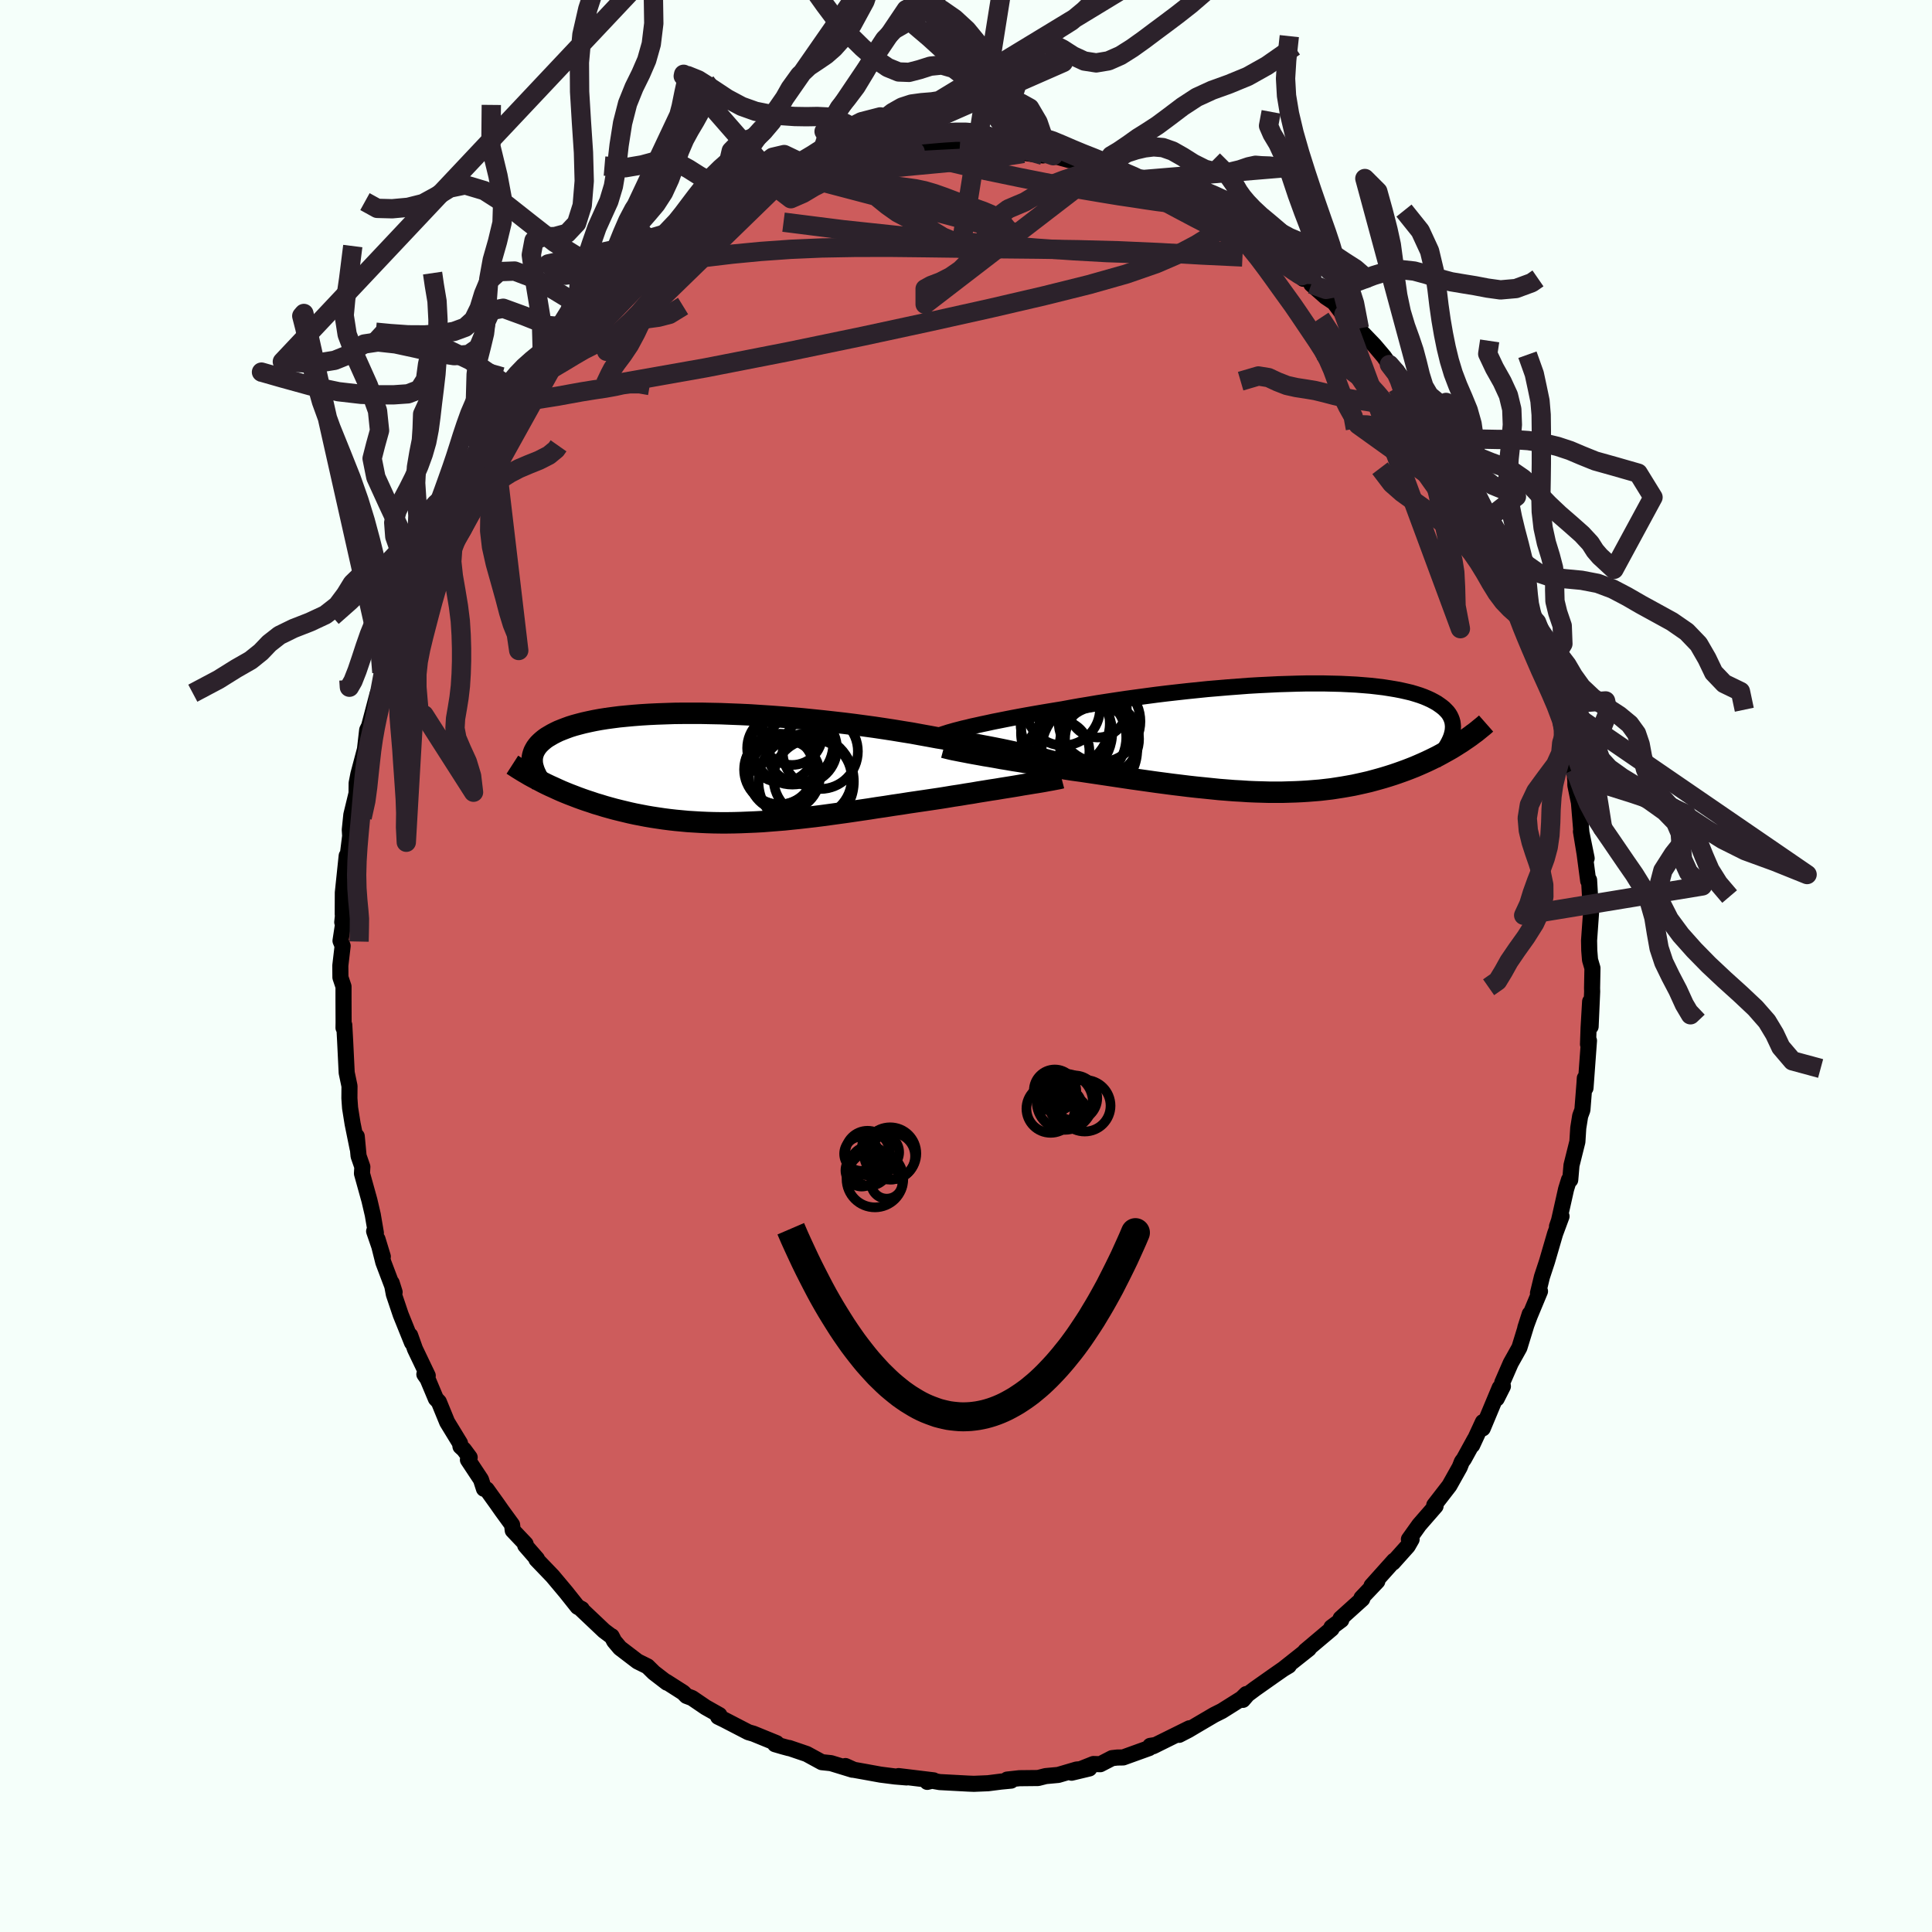 
  <svg viewBox="-100 -100 200 200" xmlns="http://www.w3.org/2000/svg" width="500" height="500" id="face-svg">
    <defs>
      <clipPath id="leftEyeClipPath">
        <polyline points="32.45,-1.16 31.96,-1.28 31.44,-1.4 30.89,-1.52 30.31,-1.65 29.71,-1.78 29.09,-1.91 28.44,-2.04 27.77,-2.17 27.07,-2.3 26.36,-2.44 25.62,-2.57 24.87,-2.7 24.09,-2.84 23.3,-2.97 22.5,-3.1 21.64,-3.26 20.75,-3.42 19.83,-3.59 18.89,-3.74 17.92,-3.9 16.94,-4.05 15.93,-4.2 14.9,-4.34 13.86,-4.48 12.81,-4.61 11.75,-4.73 10.68,-4.85 9.6,-4.96 8.52,-5.07 7.44,-5.16 6.36,-5.25 5.29,-5.33 4.22,-5.4 3.16,-5.47 2.11,-5.52 1.08,-5.56 0.06,-5.6 -0.94,-5.62 -1.93,-5.64 -2.89,-5.64 -3.83,-5.64 -4.75,-5.63 -5.65,-5.6 -6.52,-5.57 -7.36,-5.53 -8.17,-5.48 -8.95,-5.42 -9.71,-5.35 -10.43,-5.28 -11.13,-5.19 -11.79,-5.1 -12.42,-5 -13.02,-4.89 -13.59,-4.77 -14.13,-4.65 -14.63,-4.52 -15.11,-4.39 -15.56,-4.25 -15.97,-4.1 -16.36,-3.95 -16.73,-3.8 -17.06,-3.64 -17.37,-3.48 -17.66,-3.31 -17.93,-3.15 -18.17,-2.98 -18.39,-2.8 -18.59,-2.62 -18.77,-2.44 -18.92,-2.26 -19.06,-2.07 -19.17,-1.88 -19.27,-1.69 -19.34,-1.5 -19.4,-1.3 -19.44,-1.1 -19.46,-0.9 -19.46,-0.7 -19.45,-0.49 -18.34,1.52 -17.98,1.7 -17.6,1.88 -17.22,2.05 -16.83,2.23 -16.43,2.41 -16.02,2.58 -15.6,2.75 -15.18,2.91 -14.74,3.08 -14.3,3.24 -13.84,3.4 -13.38,3.55 -12.91,3.71 -12.43,3.85 -11.95,4 -11.45,4.14 -10.94,4.28 -10.42,4.41 -9.88,4.54 -9.34,4.67 -8.79,4.79 -8.22,4.9 -7.65,5.01 -7.06,5.11 -6.47,5.2 -5.86,5.29 -5.24,5.37 -4.62,5.44 -3.98,5.5 -3.34,5.56 -2.68,5.6 -2.01,5.64 -1.34,5.67 -0.66,5.69 0.04,5.7 0.74,5.7 1.45,5.69 2.17,5.67 2.89,5.64 3.63,5.61 4.37,5.57 5.12,5.51 5.88,5.45 6.64,5.39 7.41,5.31 8.19,5.23 8.98,5.14 9.77,5.05 10.56,4.95 11.37,4.84 12.17,4.73 12.98,4.62 13.8,4.5 14.61,4.38 15.43,4.26 16.25,4.13 17.08,4.01 17.9,3.88 18.73,3.76 19.55,3.63 20.37,3.51 21.19,3.39 22,3.27 22.81,3.15 23.49,3.04 24.15,2.93 24.82,2.83 25.47,2.72 26.12,2.62 26.75,2.51 27.38,2.41 27.99,2.31 28.59,2.22 29.18,2.12 29.75,2.03 30.31,1.94 30.85,1.85 31.36,1.76 31.86,1.68" />
      </clipPath>
      <clipPath id="rightEyeClipPath">
        <polyline points="-33.17,-1.07 -32.69,-1.19 -32.18,-1.3 -31.64,-1.42 -31.07,-1.54 -30.48,-1.67 -29.87,-1.79 -29.22,-1.92 -28.56,-2.05 -27.87,-2.18 -27.16,-2.31 -26.43,-2.44 -25.68,-2.57 -24.91,-2.7 -24.12,-2.83 -23.32,-2.96 -22.46,-3.12 -21.56,-3.28 -20.64,-3.43 -19.7,-3.59 -18.73,-3.74 -17.74,-3.89 -16.73,-4.04 -15.71,-4.18 -14.67,-4.32 -13.62,-4.46 -12.56,-4.59 -11.5,-4.71 -10.42,-4.83 -9.35,-4.94 -8.28,-5.05 -7.21,-5.14 -6.15,-5.23 -5.09,-5.31 -4.04,-5.39 -3.01,-5.45 -1.98,-5.5 -0.98,-5.55 0.01,-5.58 0.98,-5.61 1.92,-5.63 2.85,-5.63 3.75,-5.63 4.62,-5.61 5.47,-5.59 6.29,-5.55 7.08,-5.51 7.84,-5.45 8.57,-5.39 9.27,-5.31 9.93,-5.23 10.57,-5.13 11.17,-5.03 11.74,-4.92 12.27,-4.8 12.78,-4.68 13.25,-4.54 13.69,-4.4 14.1,-4.25 14.48,-4.09 14.83,-3.93 15.15,-3.76 15.45,-3.59 15.71,-3.41 15.96,-3.23 16.18,-3.05 16.37,-2.86 16.55,-2.67 16.7,-2.47 16.82,-2.27 16.92,-2.06 17,-1.85 17.06,-1.63 17.09,-1.41 17.11,-1.19 17.1,-0.96 17.08,-0.73 17.03,-0.5 16.97,-0.26 16.89,-0.03 17.65,0.67 17.32,0.88 16.98,1.09 16.63,1.29 16.27,1.49 15.91,1.69 15.54,1.89 15.16,2.08 14.77,2.27 14.37,2.46 13.97,2.64 13.56,2.82 13.14,3 12.71,3.17 12.27,3.34 11.83,3.5 11.38,3.66 10.91,3.82 10.44,3.97 9.95,4.12 9.46,4.26 8.95,4.4 8.43,4.54 7.91,4.66 7.37,4.78 6.82,4.9 6.27,5 5.7,5.1 5.12,5.19 4.54,5.28 3.94,5.35 3.33,5.42 2.71,5.47 2.08,5.52 1.44,5.56 0.79,5.59 0.12,5.61 -0.55,5.63 -1.23,5.63 -1.92,5.63 -2.63,5.61 -3.34,5.59 -4.07,5.56 -4.81,5.51 -5.55,5.47 -6.31,5.41 -7.08,5.35 -7.86,5.27 -8.64,5.19 -9.44,5.11 -10.25,5.02 -11.06,4.92 -11.89,4.82 -12.72,4.71 -13.56,4.6 -14.41,4.48 -15.26,4.36 -16.12,4.24 -16.99,4.11 -17.86,3.98 -18.73,3.85 -19.6,3.72 -20.48,3.59 -21.35,3.46 -22.23,3.34 -22.94,3.23 -23.65,3.11 -24.35,3 -25.05,2.89 -25.74,2.78 -26.42,2.67 -27.09,2.56 -27.74,2.45 -28.39,2.35 -29.02,2.24 -29.64,2.14 -30.23,2.03 -30.81,1.93 -31.37,1.84 -31.91,1.74" />
      </clipPath>
      <filter id="fuzzy">
        <feTurbulence id="turbulence" baseFrequency="0.05" numOctaves="3" type="noise" result="noise" />
        <feDisplacementMap in="SourceGraphic" in2="noise" scale="2" />
      </filter>
      <linearGradient id="rainbowGradient" x1="0%" y1="0%" x2="100%" y2="0%">
        <stop offset="0%" style="stop-color: rgb(0, 0, 0); stop-opacity: 1" />
        <stop offset="50%" style="stop-color: rgb(44, 34, 43); stop-opacity: 1" />
        <stop offset="100%" style="stop-color: rgb(255, 192, 203); stop-opacity: 1" />
      </linearGradient>
    </defs>
    <rect x="-100" y="-100" width="100%" height="100%" fill="rgb(245, 255, 250)" />
    <polyline id="faceContour" points="64.85,0.22 64.81,2.3 64.82,2.64 64.66,6.27 64.61,3.68 64.45,6.4 64.39,8.1 64.49,7.73 64.13,12.63 64.06,11.61 64.03,12.1 63.81,14.9 63.58,15.52 63.38,16.77 63.29,18.19 62.68,20.63 62.55,22.14 62.42,22.13 62.12,23.1 61.39,26.35 61.18,26.96 61.65,25.91 60.98,27.72 60.15,30.57 59.62,32.18 59.21,33.87 59.42,33.67 58.35,36.24 57.9,37.45 58.36,36.02 57.29,39.5 56.89,40.22 56.39,41.11 55.51,43.13 55.58,43.51 54.94,44.78 55.25,43.66 53.49,47.87 53.51,47.21 52.4,49.61 52.66,49 51.54,51.04 51.33,51.32 51.11,51.88 50.04,53.79 48.47,55.82 48.61,55.91 46.92,57.85 45.85,59.35 46.13,59.35 46.05,59.49 45.73,60.05 44.2,61.76 44.31,61.56 41.98,64.16 42.58,63.69 40.94,65.42 41.02,65.52 38.78,67.54 38.85,67.7 37.83,68.46 37.85,68.61 35.12,70.91 35.49,70.68 32.94,72.7 33.42,72.43 32.85,72.77 31.86,73.46 29.93,74.82 29.14,75.41 28.66,75.97 29.01,75.37 28.54,75.83 26.49,77.12 25.69,77.52 23.92,78.56 23.01,79.1 22.06,79.59 23.13,78.91 19.37,80.77 19.64,80.64 19.07,80.73 18.96,80.96 16.27,81.93 15.66,81.94 15.12,82 13.9,82.63 13.19,82.61 10.93,83.51 12.77,83.07 11.45,83.18 9.55,83.74 8.25,83.86 7.46,84.06 5.53,84.08 4.26,84.22 4.67,84.33 3.62,84.43 2.28,84.6 0.82,84.66 0.28,84.64 -1.78,84.53 -2.72,84.48 -3.86,84.28 -4.01,84.46 -3.35,84.3 -6.98,83.86 -6.15,84 -7.35,83.9 -8.84,83.71 -10.49,83.41 -11.61,83.21 -12.48,82.82 -11.76,83.2 -13.98,82.52 -14.93,82.42 -16.49,81.57 -18.31,80.95 -18.32,80.97 -18.95,80.8 -19.77,80.56 -19.61,80.45 -22.01,79.47 -22.53,79.32 -25.04,78.02 -25.66,77.72 -25.53,77.54 -26.95,76.74 -28.36,75.78 -28.94,75.56 -29.27,75.22 -31.04,74.09 -30.96,74.19 -32.31,73.15 -32.97,72.5 -34,71.99 -35.82,70.6 -36.42,69.89 -36.68,69.38 -36.71,69.39 -37.47,68.82 -39.9,66.52 -39.85,66.56 -39.77,66.57 -40.2,66.34 -41.4,64.83 -42.8,63.16 -44.47,61.42 -44.41,61.38 -45.63,59.98 -45.59,59.83 -46.92,58.43 -46.99,57.84 -48.06,56.37 -48.55,55.67 -49.62,54.18 -49.9,54.12 -50.21,53.16 -51.56,51.12 -51.38,50.87 -51.98,50.06 -52.33,49.74 -52.38,49.4 -53.71,47.22 -54.57,45.12 -54.88,44.79 -55.74,42.74 -56.07,42.27 -55.72,42.41 -57.04,39.65 -57.54,38.24 -57.35,38.99 -58.52,36.09 -59.23,33.98 -59.45,32.81 -59.15,33.76 -60.32,30.67 -60.92,28.28 -60.37,30.08 -61.27,27.46 -61.09,27.63 -61.41,25.75 -61.76,24.25 -62.53,21.48 -62.49,20.79 -62.88,19.67 -63.07,17.63 -62.98,18.88 -63.5,16.32 -63.76,14.69 -63.83,13.69 -63.82,12.43 -64.11,11.05 -64.27,7.78 -64.36,6.11 -64.44,6.4 -64.43,5.85 -64.44,3.54 -64.44,2.13 -64.76,1.18 -64.77,-0.04 -64.53,-2.08 -64.75,-2.61 -64.4,-4.89 -64.57,-4.53 -64.31,-6.98 -64.52,-5.36 -64.51,-7.59 -64.11,-11.41 -64.03,-11.22 -63.75,-13.46 -63.79,-14.1 -63.63,-15.65 -63.09,-17.88 -63.08,-18.93 -62.9,-19.86 -62.08,-22.95 -62.27,-21.97 -61.99,-24.43 -61.79,-24.84 -60.9,-28.22 -61.36,-26.43 -60.94,-27.55 -60.25,-30.68 -60.47,-30.39 -59.88,-31.65 -59.69,-32.9 -58.5,-35.91 -58.51,-36.18 -58,-36.98 -57.9,-37.2 -56.91,-40.15 -55.73,-42.75 -56.4,-41.57 -56.27,-41.76 -54.3,-45.82 -54.72,-45.33 -54.01,-46.3 -53.48,-47.27 -52.82,-48.73 -51.14,-51.73 -51.96,-50.24 -51.7,-50.96 -50.04,-53.7 -50.42,-53.08 -49.73,-54.16 -48.16,-56.54 -48.98,-55.36 -46.76,-58.43 -46.39,-59 -46.29,-59.1 -46,-59.74 -44.04,-62.12 -44.32,-61.38 -43.51,-62.55 -41.92,-64.15 -40.74,-65.76 -39.75,-66.81 -39.31,-67.24 -40.18,-66.43 -37.87,-68.69 -37.52,-68.86 -35.96,-70.34 -34.64,-71.53 -34.51,-71.51 -33.52,-72.44 -31.66,-73.85 -32.95,-72.91 -31.54,-73.9 -29.76,-75.03 -28.44,-75.87 -27.67,-76.51 -26.78,-76.86 -27.93,-76.68 -24.77,-78.23 -24.91,-78.14 -25.35,-78.11 -24.11,-78.82 -21.92,-79.78 -22.24,-79.47 -20.34,-80.55 -19.71,-80.64 -18.61,-81.06 -16.95,-81.7 -15.53,-82.29 -14.4,-82.68 -14.07,-82.72 -12.04,-83.32 -12.83,-82.97 -11.25,-83.3 -11.36,-83.46 -8.48,-84.05 -7.52,-84.23 -7.03,-84.16 -5.2,-84.27 -5.27,-84.31 -5.46,-84.31 -2.87,-84.77 -0.65,-84.72 -0.64,-84.6 0.49,-84.8 2.61,-84.76 2.65,-84.76 4.01,-84.51 3.42,-84.68 5.14,-84.33 5.48,-84.24 7.97,-83.91 7.59,-84.22 9.03,-83.88 10.71,-83.42 10.62,-83.64 12.97,-83.03 14.23,-82.7 15.24,-82.31 14,-82.86 17.75,-81.59 16.89,-81.9 18.05,-81.39 17.89,-81.49 20.1,-80.45 21.22,-80.13 20.42,-80.51 23.68,-78.94 24.07,-78.48 26.53,-77.43 26.8,-77.07 27.46,-76.86 27.28,-76.75 28.28,-76.24 28.21,-76.27 29.88,-75.22 31.01,-74.4 32.59,-73.31 33.39,-72.68 34.92,-71.14 33.98,-72.37 35.87,-70.62 35.75,-70.58 37.24,-69.26 38.1,-68.69 39.16,-67.27 40.72,-66 39.12,-67.46 41.06,-65.51 42.27,-64.25 43.27,-63.07 43.83,-62.26 44.62,-61.59 45.17,-60.8 45.28,-60.34 46.52,-58.96 47.18,-57.88 47.88,-57.16 47.69,-57.34 49.29,-54.75 49.78,-54.2 50.97,-51.85 50.7,-52.47 52.6,-49.24 51.55,-51.21 52.46,-49.61 53.96,-46.48 54.71,-45.4 54.08,-46.35 54.22,-45.98 56.15,-42.25 56.15,-42.61 57.35,-39.13 57.45,-38.86 58.25,-36.94 57.41,-39.12 58.74,-35.95 58.74,-35.86 59,-34.78 60.08,-32 60.15,-30.65 60.3,-30.15 60.35,-30.28 61.38,-27.08 61.88,-25.23 62.11,-24.46 62.15,-22.81 62.42,-22.89 62.62,-20.62 62.98,-20.35 63.08,-19.12 63.08,-18.72 63.45,-16.92 63.71,-13.8 64.25,-11.15 63.66,-13.93 64.04,-11.61 64.41,-8.81 64.5,-8.9 64.61,-7.02 64.73,-5.88 64.5,-2.65 64.52,-1.61 64.6,-0.63 64.85,0.22 64.81,2.3" fill="rgb(205, 92, 92)" stroke="black" stroke-width="1.667" stroke-linejoin="round" filter="url(#fuzzy)" />
    <g transform="translate(33.3 -23.62)">
      <polyline id="rightCountour" points="-33.17,-1.07 -32.69,-1.19 -32.18,-1.3 -31.64,-1.42 -31.07,-1.54 -30.48,-1.67 -29.87,-1.79 -29.22,-1.92 -28.56,-2.05 -27.87,-2.18 -27.16,-2.31 -26.43,-2.44 -25.68,-2.57 -24.91,-2.7 -24.12,-2.83 -23.32,-2.96 -22.46,-3.12 -21.56,-3.28 -20.64,-3.43 -19.7,-3.59 -18.73,-3.74 -17.74,-3.89 -16.73,-4.04 -15.71,-4.18 -14.67,-4.32 -13.62,-4.46 -12.56,-4.59 -11.5,-4.71 -10.42,-4.83 -9.35,-4.94 -8.28,-5.05 -7.21,-5.14 -6.15,-5.23 -5.09,-5.31 -4.04,-5.39 -3.01,-5.45 -1.98,-5.5 -0.98,-5.55 0.01,-5.58 0.98,-5.61 1.92,-5.63 2.85,-5.63 3.75,-5.63 4.62,-5.61 5.47,-5.59 6.29,-5.55 7.08,-5.51 7.84,-5.45 8.57,-5.39 9.27,-5.31 9.93,-5.23 10.57,-5.13 11.17,-5.03 11.74,-4.92 12.27,-4.8 12.78,-4.68 13.25,-4.54 13.69,-4.4 14.1,-4.25 14.48,-4.09 14.83,-3.93 15.15,-3.76 15.45,-3.59 15.71,-3.41 15.96,-3.23 16.18,-3.05 16.37,-2.86 16.55,-2.67 16.7,-2.47 16.82,-2.27 16.92,-2.06 17,-1.85 17.06,-1.63 17.09,-1.41 17.11,-1.19 17.1,-0.96 17.08,-0.73 17.03,-0.5 16.97,-0.26 16.89,-0.03 17.65,0.67 17.32,0.88 16.98,1.09 16.63,1.29 16.27,1.49 15.91,1.69 15.54,1.89 15.16,2.08 14.77,2.27 14.37,2.46 13.97,2.64 13.56,2.82 13.14,3 12.71,3.17 12.27,3.34 11.83,3.5 11.38,3.66 10.91,3.82 10.44,3.97 9.95,4.12 9.46,4.26 8.95,4.4 8.43,4.54 7.91,4.66 7.37,4.78 6.82,4.9 6.27,5 5.7,5.1 5.12,5.19 4.54,5.28 3.94,5.35 3.33,5.42 2.71,5.47 2.08,5.52 1.44,5.56 0.79,5.59 0.12,5.61 -0.55,5.63 -1.23,5.63 -1.92,5.63 -2.63,5.61 -3.34,5.59 -4.07,5.56 -4.81,5.51 -5.55,5.47 -6.31,5.41 -7.08,5.35 -7.86,5.27 -8.64,5.19 -9.44,5.11 -10.25,5.02 -11.06,4.92 -11.89,4.82 -12.72,4.71 -13.56,4.6 -14.41,4.48 -15.26,4.36 -16.12,4.24 -16.99,4.11 -17.86,3.98 -18.73,3.85 -19.6,3.72 -20.48,3.59 -21.35,3.46 -22.23,3.34 -22.94,3.23 -23.65,3.11 -24.35,3 -25.05,2.89 -25.74,2.78 -26.42,2.67 -27.09,2.56 -27.74,2.45 -28.39,2.35 -29.02,2.24 -29.64,2.14 -30.23,2.03 -30.81,1.93 -31.37,1.84 -31.91,1.74" fill="white" stroke="white" stroke-width="0" stroke-linejoin="round" filter="url(#fuzzy)" />
    </g>
    <g transform="translate(-25.45 -20.52)">
      <polyline id="leftCountour" points="32.45,-1.16 31.96,-1.28 31.44,-1.4 30.89,-1.52 30.31,-1.65 29.71,-1.78 29.09,-1.91 28.44,-2.04 27.77,-2.17 27.07,-2.3 26.36,-2.44 25.62,-2.57 24.87,-2.7 24.09,-2.84 23.3,-2.97 22.5,-3.1 21.64,-3.26 20.75,-3.42 19.83,-3.59 18.89,-3.74 17.92,-3.9 16.94,-4.05 15.93,-4.2 14.9,-4.34 13.86,-4.48 12.81,-4.61 11.75,-4.73 10.68,-4.85 9.6,-4.96 8.52,-5.07 7.44,-5.16 6.36,-5.25 5.29,-5.33 4.22,-5.4 3.16,-5.47 2.11,-5.52 1.08,-5.56 0.06,-5.6 -0.94,-5.62 -1.93,-5.64 -2.89,-5.64 -3.83,-5.64 -4.75,-5.63 -5.65,-5.6 -6.52,-5.57 -7.36,-5.53 -8.17,-5.48 -8.95,-5.42 -9.71,-5.35 -10.43,-5.28 -11.13,-5.19 -11.79,-5.1 -12.42,-5 -13.02,-4.89 -13.59,-4.77 -14.13,-4.65 -14.63,-4.52 -15.11,-4.39 -15.56,-4.25 -15.97,-4.1 -16.36,-3.95 -16.73,-3.8 -17.06,-3.64 -17.37,-3.48 -17.66,-3.31 -17.93,-3.15 -18.17,-2.98 -18.39,-2.8 -18.59,-2.62 -18.77,-2.44 -18.92,-2.26 -19.06,-2.07 -19.17,-1.88 -19.27,-1.69 -19.34,-1.5 -19.4,-1.3 -19.44,-1.1 -19.46,-0.9 -19.46,-0.7 -19.45,-0.49 -18.34,1.52 -17.98,1.7 -17.6,1.88 -17.22,2.05 -16.83,2.23 -16.43,2.41 -16.02,2.58 -15.6,2.75 -15.18,2.91 -14.74,3.08 -14.3,3.24 -13.84,3.4 -13.38,3.55 -12.91,3.71 -12.43,3.85 -11.95,4 -11.45,4.14 -10.94,4.28 -10.42,4.41 -9.88,4.54 -9.34,4.67 -8.79,4.79 -8.22,4.9 -7.65,5.01 -7.06,5.11 -6.47,5.2 -5.86,5.29 -5.24,5.37 -4.62,5.44 -3.98,5.5 -3.34,5.56 -2.68,5.6 -2.01,5.64 -1.34,5.67 -0.66,5.69 0.04,5.7 0.74,5.7 1.45,5.69 2.17,5.67 2.89,5.64 3.63,5.61 4.37,5.57 5.12,5.51 5.88,5.45 6.64,5.39 7.41,5.31 8.19,5.23 8.98,5.14 9.77,5.05 10.56,4.95 11.37,4.84 12.17,4.73 12.98,4.62 13.8,4.5 14.61,4.38 15.43,4.26 16.25,4.13 17.08,4.01 17.9,3.88 18.73,3.76 19.55,3.63 20.37,3.51 21.19,3.39 22,3.27 22.81,3.15 23.49,3.04 24.15,2.93 24.82,2.83 25.47,2.72 26.12,2.62 26.75,2.51 27.38,2.41 27.99,2.31 28.59,2.22 29.18,2.12 29.75,2.03 30.31,1.94 30.85,1.85 31.36,1.76 31.86,1.68" fill="white" stroke="white" stroke-width="0" stroke-linejoin="round" filter="url(#fuzzy)" />
    </g>
    <g transform="translate(33.3 -23.62)">
      <polyline id="rightUpper" points="-36.15,-0.2 -36.01,-0.26 -35.83,-0.33 -35.62,-0.4 -35.37,-0.48 -35.09,-0.57 -34.77,-0.66 -34.42,-0.76 -34.03,-0.86 -33.61,-0.97 -33.17,-1.07 -32.69,-1.19 -32.18,-1.3 -31.64,-1.42 -31.07,-1.54 -30.48,-1.67 -29.87,-1.79 -29.22,-1.92 -28.56,-2.05 -27.87,-2.18 -27.16,-2.31 -26.43,-2.44 -25.68,-2.57 -24.91,-2.7 -24.12,-2.83 -23.32,-2.96 -22.46,-3.12 -21.56,-3.28 -20.64,-3.43 -19.7,-3.59 -18.73,-3.74 -17.74,-3.89 -16.73,-4.04 -15.71,-4.18 -14.67,-4.32 -13.62,-4.46 -12.56,-4.59 -11.5,-4.71 -10.42,-4.83 -9.35,-4.94 -8.28,-5.05 -7.21,-5.14 -6.15,-5.23 -5.09,-5.31 -4.04,-5.39 -3.01,-5.45 -1.98,-5.5 -0.98,-5.55 0.01,-5.58 0.98,-5.61 1.92,-5.63 2.85,-5.63 3.75,-5.63 4.62,-5.61 5.47,-5.59 6.29,-5.55 7.08,-5.51 7.84,-5.45 8.57,-5.39 9.27,-5.31 9.93,-5.23 10.57,-5.13 11.17,-5.03 11.74,-4.92 12.27,-4.8 12.78,-4.68 13.25,-4.54 13.69,-4.4 14.1,-4.25 14.48,-4.09 14.83,-3.93 15.15,-3.76 15.45,-3.59 15.71,-3.41 15.96,-3.23 16.18,-3.05 16.37,-2.86 16.55,-2.67 16.7,-2.47 16.82,-2.27 16.92,-2.06 17,-1.85 17.06,-1.63 17.09,-1.41 17.11,-1.19 17.1,-0.96 17.08,-0.73 17.03,-0.5 16.97,-0.26 16.89,-0.03 16.79,0.21 16.67,0.46 16.54,0.7 16.39,0.95 16.22,1.2 16.04,1.45 15.85,1.7 15.64,1.95 15.42,2.21 15.18,2.47" fill="none" stroke="black" stroke-width="1.667" stroke-linejoin="round" filter="url(#fuzzy)" />
      <polyline id="rightLower" points="-35.59,0.99 -35.4,1.04 -35.16,1.1 -34.87,1.17 -34.55,1.24 -34.19,1.31 -33.79,1.39 -33.37,1.47 -32.91,1.56 -32.42,1.65 -31.91,1.74 -31.37,1.84 -30.81,1.93 -30.23,2.03 -29.64,2.14 -29.02,2.24 -28.39,2.35 -27.74,2.45 -27.09,2.56 -26.42,2.67 -25.74,2.78 -25.05,2.89 -24.35,3 -23.65,3.11 -22.94,3.23 -22.23,3.34 -21.35,3.46 -20.48,3.59 -19.6,3.72 -18.73,3.85 -17.86,3.98 -16.99,4.11 -16.12,4.24 -15.26,4.36 -14.41,4.48 -13.56,4.6 -12.72,4.71 -11.89,4.82 -11.06,4.92 -10.25,5.02 -9.44,5.11 -8.64,5.19 -7.86,5.27 -7.08,5.35 -6.31,5.41 -5.55,5.47 -4.81,5.51 -4.07,5.56 -3.34,5.59 -2.63,5.61 -1.92,5.63 -1.23,5.63 -0.55,5.63 0.12,5.61 0.79,5.59 1.44,5.56 2.08,5.52 2.71,5.47 3.33,5.42 3.94,5.35 4.54,5.28 5.12,5.19 5.7,5.1 6.27,5 6.82,4.9 7.37,4.78 7.91,4.66 8.43,4.54 8.95,4.4 9.46,4.26 9.95,4.12 10.44,3.97 10.91,3.82 11.38,3.66 11.83,3.5 12.27,3.34 12.71,3.17 13.14,3 13.56,2.82 13.97,2.64 14.37,2.46 14.77,2.27 15.16,2.08 15.54,1.89 15.91,1.69 16.27,1.49 16.63,1.29 16.98,1.09 17.32,0.88 17.65,0.67 17.97,0.47 18.29,0.25 18.6,0.04 18.9,-0.17 19.19,-0.39 19.48,-0.6 19.75,-0.82 20.02,-1.04 20.29,-1.26 20.54,-1.48" fill="none" stroke="black" stroke-width="2.222" stroke-linejoin="round" filter="url(#fuzzy)" />
      <circle r="3.014" cx="-19.666" cy="-3.05" stroke="black" fill="none" stroke-width="1.0" filter="url(#fuzzy)" clip-path="url(#rightEyeClipPath)" /><circle r="3.946" cx="-19.651" cy="0.7" stroke="black" fill="none" stroke-width="1.0" filter="url(#fuzzy)" clip-path="url(#rightEyeClipPath)" /><circle r="3.822" cx="-23.251" cy="-3.03" stroke="black" fill="none" stroke-width="1.0" filter="url(#fuzzy)" clip-path="url(#rightEyeClipPath)" /><circle r="4.238" cx="-19.481" cy="-1.705" stroke="black" fill="none" stroke-width="1.0" filter="url(#fuzzy)" clip-path="url(#rightEyeClipPath)" /><circle r="4.722" cx="-22.886" cy="-0.51" stroke="black" fill="none" stroke-width="1.0" filter="url(#fuzzy)" clip-path="url(#rightEyeClipPath)" /><circle r="4.95" cx="-20.521" cy="1.225" stroke="black" fill="none" stroke-width="1.0" filter="url(#fuzzy)" clip-path="url(#rightEyeClipPath)" /><circle r="3.192" cx="-23.716" cy="1.37" stroke="black" fill="none" stroke-width="1.0" filter="url(#fuzzy)" clip-path="url(#rightEyeClipPath)" /><circle r="4.614" cx="-21.326" cy="-0.045" stroke="black" fill="none" stroke-width="1.0" filter="url(#fuzzy)" clip-path="url(#rightEyeClipPath)" /><circle r="3.832" cx="-19.216" cy="0.115" stroke="black" fill="none" stroke-width="1.0" filter="url(#fuzzy)" clip-path="url(#rightEyeClipPath)" /><circle r="4.62" cx="-23.036" cy="-1.495" stroke="black" fill="none" stroke-width="1.0" filter="url(#fuzzy)" clip-path="url(#rightEyeClipPath)" />
      </g>
    <g transform="translate(-25.45 -20.52)">
      <polyline id="leftUpper" points="35.69,-0.27 35.51,-0.33 35.3,-0.39 35.06,-0.47 34.78,-0.55 34.47,-0.64 34.13,-0.73 33.75,-0.83 33.35,-0.94 32.92,-1.05 32.45,-1.16 31.96,-1.28 31.44,-1.4 30.89,-1.52 30.31,-1.65 29.71,-1.78 29.09,-1.91 28.44,-2.04 27.77,-2.17 27.07,-2.3 26.36,-2.44 25.62,-2.57 24.87,-2.7 24.09,-2.84 23.3,-2.97 22.5,-3.1 21.64,-3.26 20.75,-3.42 19.83,-3.59 18.89,-3.74 17.92,-3.9 16.94,-4.05 15.93,-4.2 14.9,-4.34 13.86,-4.48 12.81,-4.61 11.75,-4.73 10.68,-4.85 9.6,-4.96 8.52,-5.07 7.44,-5.16 6.36,-5.25 5.29,-5.33 4.22,-5.4 3.16,-5.47 2.11,-5.52 1.08,-5.56 0.06,-5.6 -0.94,-5.62 -1.93,-5.64 -2.89,-5.64 -3.83,-5.64 -4.75,-5.63 -5.65,-5.6 -6.52,-5.57 -7.36,-5.53 -8.17,-5.48 -8.95,-5.42 -9.71,-5.35 -10.43,-5.28 -11.13,-5.19 -11.79,-5.1 -12.42,-5 -13.02,-4.89 -13.59,-4.77 -14.13,-4.65 -14.63,-4.52 -15.11,-4.39 -15.56,-4.25 -15.97,-4.1 -16.36,-3.95 -16.73,-3.8 -17.06,-3.64 -17.37,-3.48 -17.66,-3.31 -17.93,-3.15 -18.17,-2.98 -18.39,-2.8 -18.59,-2.62 -18.77,-2.44 -18.92,-2.26 -19.06,-2.07 -19.17,-1.88 -19.27,-1.69 -19.34,-1.5 -19.4,-1.3 -19.44,-1.1 -19.46,-0.9 -19.46,-0.7 -19.45,-0.49 -19.42,-0.29 -19.37,-0.08 -19.31,0.12 -19.24,0.33 -19.15,0.54 -19.05,0.75 -18.94,0.97 -18.81,1.18 -18.67,1.39 -18.52,1.6" fill="none" stroke="black" stroke-width="2.222" stroke-linejoin="round" filter="url(#fuzzy)" />
      <polyline id="leftLower" points="35.33,1.05 35.14,1.1 34.9,1.15 34.63,1.2 34.32,1.26 33.98,1.32 33.61,1.39 33.21,1.46 32.79,1.53 32.34,1.6 31.86,1.68 31.36,1.76 30.85,1.85 30.31,1.94 29.75,2.03 29.18,2.12 28.59,2.22 27.99,2.31 27.38,2.41 26.75,2.51 26.12,2.62 25.47,2.72 24.82,2.83 24.15,2.93 23.49,3.04 22.81,3.15 22,3.27 21.19,3.39 20.37,3.51 19.55,3.63 18.73,3.76 17.9,3.88 17.08,4.01 16.25,4.13 15.43,4.26 14.61,4.38 13.8,4.5 12.98,4.62 12.17,4.73 11.37,4.84 10.56,4.95 9.77,5.05 8.98,5.14 8.19,5.23 7.41,5.31 6.64,5.39 5.88,5.45 5.12,5.51 4.37,5.57 3.63,5.61 2.89,5.64 2.17,5.67 1.45,5.69 0.74,5.7 0.04,5.7 -0.66,5.69 -1.34,5.67 -2.01,5.64 -2.68,5.6 -3.34,5.56 -3.98,5.5 -4.62,5.44 -5.24,5.37 -5.86,5.29 -6.47,5.2 -7.06,5.11 -7.65,5.01 -8.22,4.9 -8.79,4.79 -9.34,4.67 -9.88,4.54 -10.42,4.41 -10.94,4.28 -11.45,4.14 -11.95,4 -12.43,3.85 -12.91,3.71 -13.38,3.55 -13.84,3.4 -14.3,3.24 -14.74,3.08 -15.18,2.91 -15.6,2.75 -16.02,2.58 -16.43,2.41 -16.83,2.23 -17.22,2.05 -17.6,1.88 -17.98,1.7 -18.34,1.52 -18.7,1.33 -19.04,1.15 -19.38,0.97 -19.71,0.79 -20.03,0.6 -20.34,0.42 -20.65,0.23 -20.94,0.05 -21.23,-0.14 -21.51,-0.32" fill="none" stroke="black" stroke-width="2.222" stroke-linejoin="round" filter="url(#fuzzy)" />
      <circle r="4.936" cx="8.905" cy="1.428" stroke="black" fill="none" stroke-width="1.0" filter="url(#fuzzy)" clip-path="url(#leftEyeClipPath)" /><circle r="4.05" cx="9.575" cy="1.098" stroke="black" fill="none" stroke-width="1.0" filter="url(#fuzzy)" clip-path="url(#leftEyeClipPath)" /><circle r="3.894" cx="10.365" cy="-1.697" stroke="black" fill="none" stroke-width="1.0" filter="url(#fuzzy)" clip-path="url(#leftEyeClipPath)" /><circle r="3.618" cx="6.095" cy="0.188" stroke="black" fill="none" stroke-width="1.0" filter="url(#fuzzy)" clip-path="url(#leftEyeClipPath)" /><circle r="3.656" cx="8.44" cy="-1.992" stroke="black" fill="none" stroke-width="1.0" filter="url(#fuzzy)" clip-path="url(#leftEyeClipPath)" /><circle r="4.228" cx="7.475" cy="-2.487" stroke="black" fill="none" stroke-width="1.0" filter="url(#fuzzy)" clip-path="url(#leftEyeClipPath)" /><circle r="3.536" cx="6.33" cy="-2.032" stroke="black" fill="none" stroke-width="1.0" filter="url(#fuzzy)" clip-path="url(#leftEyeClipPath)" /><circle r="3.126" cx="7.445" cy="-3.417" stroke="black" fill="none" stroke-width="1.0" filter="url(#fuzzy)" clip-path="url(#leftEyeClipPath)" /><circle r="3.692" cx="6.645" cy="0.803" stroke="black" fill="none" stroke-width="1.0" filter="url(#fuzzy)" clip-path="url(#leftEyeClipPath)" /><circle r="3.664" cx="6.19" cy="0.138" stroke="black" fill="none" stroke-width="1.0" filter="url(#fuzzy)" clip-path="url(#leftEyeClipPath)" />
    </g>
    <g id="hairs">
      <polyline points="26.8,-77.07 27.18,-76.89 27.38,-76.69 27.59,-76.41 27.83,-76.05 28.03,-75.6 28.11,-75.13 27.95,-74.68 27.49,-74.31 26.68,-74.04 25.54,-73.87 24.06,-73.77 22.25,-73.73 20.1,-73.72 17.56,-73.75 14.59,-73.85 11.17,-74.04 7.3,-74.31 2.99,-74.67 -1.76,-75.11 -6.99,-75.61 -12.73,-76.22 -18.89,-77" fill="none" stroke="rgb(44, 34, 43)" stroke-width="2" stroke-linejoin="round" filter="url(#fuzzy)" /><polyline points="26.8,-77.07 27.02,-76.86 26.74,-76.57 26.13,-76.12 25.19,-75.5 23.87,-74.68 22.07,-73.73 19.68,-72.7 16.59,-71.63 12.74,-70.54 8.08,-69.38 2.62,-68.11 -3.62,-66.72 -10.62,-65.21 -18.39,-63.6 -26.98,-61.92 -36.37,-60.26" fill="none" stroke="rgb(44, 34, 43)" stroke-width="2" stroke-linejoin="round" filter="url(#fuzzy)" /><polyline points="14,-82.86 16.21,-82.11 17.15,-81.76 17.84,-81.48 18.54,-81.18 19.27,-80.85 19.99,-80.5 20.67,-80.13 21.25,-79.77 21.66,-79.44 21.85,-79.19 21.75,-79.03 21.36,-78.98 20.7,-79.03 19.82,-79.14 18.72,-79.3 17.42,-79.5 15.86,-79.73 13.97,-80.04 11.67,-80.43 8.88,-80.96 5.6,-81.61 1.93,-82.37 -1.78,-83.24" fill="none" stroke="rgb(44, 34, 43)" stroke-width="2" stroke-linejoin="round" filter="url(#fuzzy)" /><polyline points="-21.92,-79.78 -21.48,-79.86 -20.27,-80.23 -18.73,-80.64 -16.96,-81.06 -15.05,-81.47 -13.08,-81.85 -11.11,-82.18 -9.18,-82.44 -7.28,-82.66 -5.42,-82.84 -3.59,-83.01 -1.78,-83.18 -0.05,-83.36 1.54,-83.53 2.91,-83.69 4.02,-83.83 4.88,-83.95 5.53,-84.05 5.93,-84.12" fill="none" stroke="rgb(44, 34, 43)" stroke-width="2" stroke-linejoin="round" filter="url(#fuzzy)" /><polyline points="56.15,-42.25 56.42,-41.66 56.76,-40.61 56.92,-39.95 56.86,-39.76 56.59,-39.93 56.14,-40.34 55.52,-40.96 54.68,-41.85 53.58,-43.1 52.16,-44.84 50.41,-47.13 48.34,-49.97 45.96,-53.33 43.27,-57.22 40.22,-61.74 36.69,-67.08" fill="none" stroke="rgb(44, 34, 43)" stroke-width="2" stroke-linejoin="round" filter="url(#fuzzy)" /><polyline points="20.42,-80.51 22.75,-79.33 24.32,-78.48 25.53,-77.82 26.43,-77.32 27.12,-76.92 27.69,-76.57 28.24,-76.22 28.82,-75.84 29.42,-75.42 29.97,-75.02 30.4,-74.67 30.63,-74.43 30.61,-74.33 30.32,-74.38 29.78,-74.58 29.01,-74.89 28.04,-75.31 26.86,-75.86 25.45,-76.56 23.76,-77.43 21.74,-78.5 19.42,-79.75 16.95,-81.12" fill="none" stroke="rgb(44, 34, 43)" stroke-width="2" stroke-linejoin="round" filter="url(#fuzzy)" /><polyline points="-34.64,-71.53 -34.02,-71.8 -32.76,-72.29 -31.16,-72.7 -29.21,-73.05 -26.88,-73.37 -24.2,-73.69 -21.27,-73.97 -18.17,-74.19 -14.93,-74.33 -11.56,-74.39 -8.04,-74.4 -4.37,-74.36 -0.55,-74.31 3.39,-74.25 7.44,-74.21 11.58,-74.15 15.8,-74.04 20.09,-73.85 24.41,-73.6 28.62,-73.4" fill="none" stroke="rgb(44, 34, 43)" stroke-width="2" stroke-linejoin="round" filter="url(#fuzzy)" /><polyline points="28.28,-76.24 28.77,-75.91 29.85,-75.16 31.08,-74.29 32.24,-73.45 33.2,-72.72 33.93,-72.15 34.43,-71.75 34.71,-71.52 34.74,-71.45 34.48,-71.6 33.86,-72.01 32.81,-72.74 31.34,-73.8 29.5,-75.16" fill="none" stroke="rgb(44, 34, 43)" stroke-width="2" stroke-linejoin="round" filter="url(#fuzzy)" /><polyline points="-0.65,-84.72 -0.21,-84.69 0.72,-84.71 1.7,-84.71 2.53,-84.67 3.2,-84.61 3.74,-84.54 4.18,-84.45 4.49,-84.35 4.63,-84.25 4.55,-84.16 4.23,-84.05 3.64,-83.95 2.75,-83.84 1.48,-83.73 -0.27,-83.62 -2.59,-83.5 -5.51,-83.34 -8.87,-83.16" fill="none" stroke="rgb(44, 34, 43)" stroke-width="2" stroke-linejoin="round" filter="url(#fuzzy)" /><polyline points="52.46,-49.61 53.55,-47.43 54.11,-46.34 54.51,-45.54 54.95,-44.61 55.46,-43.53 55.94,-42.44 56.35,-41.49 56.62,-40.77 56.77,-40.3 56.8,-40.06 56.72,-40.01 56.53,-40.13 56.23,-40.43 55.8,-40.94 55.24,-41.7 54.52,-42.74 53.66,-44.09 52.64,-45.76 51.46,-47.76 50.09,-50.13 48.52,-52.93 46.73,-56.17 44.67,-59.9" fill="none" stroke="rgb(44, 34, 43)" stroke-width="2" stroke-linejoin="round" filter="url(#fuzzy)" /><polyline points="-5.27,-84.31 -5.72,-84.31 -6.61,-84.29 -7.66,-84.28 -8.79,-84.25 -9.92,-84.21 -10.95,-84.16 -11.86,-84.09 -12.69,-83.99 -13.5,-83.87 -14.36,-83.71 -15.33,-83.52 -16.43,-83.31 -17.64,-83.09 -18.91,-82.91 -20.07,-82.84 -20.9,-82.78 -29.23,-92.31 -29.27,-92.12 -28.81,-92.17 -27.72,-91.73 -26.26,-90.81 -24.72,-89.79 -23.22,-88.99 -21.79,-88.48 -20.4,-88.2 -19.04,-88.03 -17.73,-87.94 -16.51,-87.92 -15.39,-87.94 -14.37,-87.89 -13.4,-87.66 -12.41,-87.19 -11.36,-86.51 -10.2,-85.74 -8.98,-85.04 -7.76,-84.58 -6.66,-84.37 -5.74,-84.33 -5.27,-84.31 -11.36,-83.46 -9.31,-84.36 -8.09,-86.07 -7.19,-87.81 -6.36,-88.76 -5.46,-88.92 -4.44,-88.78 -3.31,-88.74 -2.12,-88.95 -0.92,-89.37 0.23,-89.88 1.31,-90.38 2.31,-90.8 3.24,-91.22 4.16,-91.77 5.12,-92.59 6.15,-93.72 7.27,-94.99 8.44,-96.14 9.65,-97.02 10.89,-97.8 12.23,-98.91 13.73,-100.37 15.75,-100.83 -14.07,-82.72 -12.9,-83.14 -12.26,-83.75 -11.56,-84.66 -10.66,-85.68 -9.64,-86.67 -8.6,-87.58 -7.59,-88.36 -6.62,-88.91 -5.64,-89.23 -4.61,-89.37 -3.5,-89.46 -2.33,-89.65 -1.14,-89.99 0.03,-90.45 1.13,-90.92 2.16,-91.3 3.09,-91.54 3.97,-91.69 4.84,-91.88 5.79,-92.21 6.85,-92.72 7.95,-93.29 8.98,-93.72 10.07,-93.53 -15.53,-82.29 -17.25,-83.25 -18.82,-84 -20.01,-83.72 -21,-82.96 -21.92,-82.14 -22.83,-81.44 -23.76,-80.97 -24.68,-80.77 -25.62,-80.87 -26.6,-81.24 -27.64,-81.83 -28.73,-82.52 -29.83,-83.12 -30.94,-83.42 -32.12,-83.31 -33.53,-82.93 -35.31,-82.63 -37.42,-82.81" fill="none" stroke="rgb(44, 34, 43)" stroke-width="2" stroke-linejoin="round" filter="url(#fuzzy)" /><polyline points="-16.95,-81.7 -15.73,-82.16 -14.72,-82.41 -13.82,-82.45 -12.97,-82.3 -12.12,-82.04 -11.22,-81.73 -10.23,-81.42 -9.19,-81.12 -8.15,-80.88 -7.14,-80.71 -6.18,-80.59 -5.25,-80.46 -4.3,-80.26 -3.31,-79.97 -2.26,-79.6 -1.18,-79.19 -0.13,-78.81 0.87,-78.46 1.77,-78.14 2.55,-77.81 3.21,-77.44 3.79,-76.9 4.38,-76.17 4.94,-75.94 -16.95,-81.7 -15.79,-82.47 -14.98,-84.01 -14.37,-85.94 -13.78,-87.63 -13.11,-88.83 -12.3,-89.82 -11.38,-91.04 -10.4,-92.66 -9.41,-94.42 -8.42,-95.93 -7.42,-96.94 -6.38,-97.54 -5.28,-98.16 -4.09,-99.18 -2.81,-100.71 -1.46,-102.49 -0.1,-104.18 1.26,-105.6 2.59,-106.91 3.86,-108.39 5.26,-110.78 -0.56,-74.3 -1.2,-74.97 -2.41,-75.47 -3.55,-76.16 -4.48,-76.77 -5.29,-77.16 -6.13,-77.48 -7.08,-77.98 -8.14,-78.73 -9.25,-79.63 -10.33,-80.49 -11.31,-81.12 -12.19,-81.48 -13.01,-81.58 -13.85,-81.46 -14.75,-81.15 -15.75,-80.65 -16.87,-79.98 -18.13,-79.43 -19.71,-80.64 -37.2,-63.63 -37.3,-64.02 -36.57,-64.92 -35.63,-65.85 -34.68,-66.73 -33.82,-67.61 -33.06,-68.49 -32.38,-69.35 -31.72,-70.16 -31.03,-70.93 -30.29,-71.67 -29.5,-72.42 -28.7,-73.19 -27.93,-73.98 -27.23,-74.79 -26.6,-75.58 -26.01,-76.32 -25.43,-76.99 -24.82,-77.55 -24.15,-78.06 -23.38,-78.59 -22.52,-79.19 -21.59,-79.79 -20.34,-80.55 -24.91,-78.14 -25.41,-77.45 -26.16,-76.57 -26.81,-75.85 -27.43,-75.09 -28.12,-74.23 -28.92,-73.35 -29.76,-72.55 -30.57,-71.81 -31.28,-71.05 -31.9,-70.2 -32.47,-69.2 -33.01,-68.07 -33.57,-66.82 -34.18,-65.53 -34.84,-64.3 -35.53,-63.27 -36.14,-62.46 -36.57,-61.84 -36.88,-61.25 -37.34,-60.28" fill="none" stroke="rgb(44, 34, 43)" stroke-width="2" stroke-linejoin="round" filter="url(#fuzzy)" /><polyline points="-24.91,-78.14 -24.99,-79.27 -24.82,-82.14 -24.3,-84.38 -23.39,-85.31 -22.28,-85.64 -21.17,-86.24 -20.14,-87.46 -19.17,-89.15 -18.21,-90.85 -17.23,-92.21 -16.26,-93.12 -15.33,-93.74 -14.48,-94.32 -13.68,-95.02 -12.83,-95.97 -11.78,-97.45 -10.46,-99.88 -9.24,-103.56 -27.93,-76.68 -27.47,-76.56 -27.84,-76.14 -28.62,-75.53 -29.58,-74.84 -30.54,-74.14 -31.41,-73.47 -32.18,-72.82 -32.9,-72.15 -33.63,-71.43 -34.39,-70.65 -35.21,-69.81 -36.08,-68.94 -36.97,-68.07 -37.8,-67.27 -38.52,-66.56 -39.1,-65.95 -39.62,-65.31 -40.26,-64.38 -41.14,-62.97 -27.93,-76.68 -27.54,-76.75 -28.04,-76.72 -28.98,-76.51 -30.09,-76.15 -31.21,-75.76 -32.26,-75.45 -33.24,-75.23 -34.2,-75.04 -35.14,-74.77 -36.08,-74.3 -37.03,-73.64 -38.05,-72.87 -39.18,-72.17 -40.36,-71.67 -41.47,-71.51 -42.38,-71.85 -43.24,-72.68 -28.44,-75.87 -27.9,-76.73 -27.51,-77.54 -26.96,-78.07 -26.29,-78.45 -25.6,-78.84 -24.88,-79.31 -24.12,-79.82 -23.27,-80.33 -22.33,-80.82 -21.33,-81.28 -20.28,-81.73 -19.18,-82.22 -18.06,-82.75 -16.95,-83.34 -15.89,-83.97 -14.91,-84.6 -14.03,-85.2 -13.26,-85.78 -12.57,-86.34 -11.83,-86.88 -10.81,-87.4 -8.87,-87.9 -31.54,-73.9 -33.12,-75.44 -34.33,-76.79 -35.04,-76.4 -35.59,-75.18 -36.29,-73.96 -37.29,-73.16 -38.67,-72.99 -40.44,-73.57 -42.59,-74.9 -45.01,-76.79 -47.52,-78.77 -49.87,-80.27 -51.85,-80.86 -53.45,-80.53 -54.81,-79.69 -56.2,-78.93 -57.75,-78.54 -59.4,-78.39 -60.95,-78.43 -62.22,-79.13" fill="none" stroke="rgb(44, 34, 43)" stroke-width="2" stroke-linejoin="round" filter="url(#fuzzy)" /><polyline points="-33.52,-72.44 -32.6,-73.26 -32.14,-73.9 -31.48,-74.74 -30.61,-75.65 -29.69,-76.48 -28.84,-77.23 -28.12,-77.96 -27.49,-78.69 -26.91,-79.43 -26.35,-80.22 -25.81,-81.09 -25.25,-82.11 -24.6,-83.21 -23.83,-84.24 -22.92,-85.03 -21.94,-85.7 -21.17,-86.63 -35.96,-70.34 -37.16,-69.26 -38.12,-68.42 -38.91,-67.72 -39.57,-67.13 -40.24,-66.54 -41.04,-65.86 -41.97,-65.09 -42.98,-64.29 -43.98,-63.5 -44.91,-62.74 -45.74,-62 -46.46,-61.25 -47.09,-60.5 -47.73,-59.76 -48.65,-58.8 -50.33,-56.89 -37.52,-68.86 -38.48,-68.63 -39.56,-68.45 -40.8,-68.86 -42.54,-69.92 -44.67,-71.16 -46.73,-71.94 -48.33,-71.88 -49.35,-70.98 -49.94,-69.57 -50.39,-68.1 -50.98,-66.9 -51.84,-66.12 -53.01,-65.69 -54.41,-65.46 -56,-65.33 -57.77,-65.34 -59.62,-65.47 -61.1,-65.61 -61.35,-65.84" fill="none" stroke="rgb(44, 34, 43)" stroke-width="2" stroke-linejoin="round" filter="url(#fuzzy)" /><polyline points="63.08,-19.12 65.81,-18.87 69.02,-17.86 72.3,-16.76 74.56,-15.71 75.19,-14.56 74.48,-13.16 73.22,-11.57 72.14,-9.88 71.69,-8.17 71.96,-6.48 72.8,-4.83 73.99,-3.22 75.38,-1.66 76.89,-0.12 78.51,1.4 80.17,2.9 81.72,4.36 82.92,5.73 83.71,7.04 84.35,8.4 85.56,9.82 88.47,10.61" fill="none" stroke="rgb(44, 34, 43)" stroke-width="2" stroke-linejoin="round" filter="url(#fuzzy)" /><polyline points="-25.55,-91.3 -25.96,-90.99 -26.77,-89.78 -27.46,-88.53 -28.04,-87.48 -28.6,-86.54 -29.14,-85.55 -29.65,-84.36 -30.13,-82.97 -30.67,-81.47 -31.32,-80.06 -32.09,-78.87 -32.9,-77.91 -33.66,-77.04 -34.3,-76.08 -34.86,-74.98 -35.43,-73.79 -36.08,-72.58 -36.77,-71.23 -37.4,-69.68 -37.87,-68.69 -40.18,-66.43 -38.62,-68.18 -37.53,-69.45 -36.53,-70.49 -35.6,-71.37 -34.74,-72.15 -33.96,-72.89 -33.21,-73.6 -32.46,-74.34 -31.68,-75.13 -30.88,-75.99 -30.08,-76.91 -29.32,-77.86 -28.62,-78.79 -27.97,-79.65 -27.34,-80.45 -26.73,-81.19 -26.09,-81.89 -25.4,-82.57 -24.62,-83.26 -23.74,-83.95 -22.81,-84.69 -21.87,-85.51 -20.96,-86.4 -20.08,-87.44 -39.31,-67.24 -40.16,-68.98 -40.01,-71.1 -39.4,-72.92 -38.79,-74.76 -38.2,-76.45 -37.57,-77.85 -36.97,-79.17 -36.5,-80.73 -36.17,-82.69 -35.91,-84.97 -35.55,-87.26 -35.03,-89.29 -34.36,-90.95 -33.66,-92.37 -33.05,-93.78 -32.58,-95.44 -32.32,-97.57 -32.36,-100.22 -32.55,-102.85 -31.8,-103.94 -70.77,-62.56 -67.39,-62.37 -65.35,-62.7 -64.16,-63.18 -63.3,-63.83 -62.29,-64.39 -60.88,-64.6 -59.05,-64.4 -56.97,-63.95 -54.87,-63.47 -52.97,-63.18 -51.47,-63.31 -50.48,-64 -49.97,-65.23 -49.69,-66.71 -49.16,-67.85 -47.91,-68.09 -45.77,-67.31 -43.22,-66.3 -41.09,-66.11 -39.75,-66.81 -28.04,-91.65 -28.96,-91.48 -29.2,-90.39 -29.49,-88.96 -29.88,-87.48 -30.31,-85.97 -30.8,-84.44 -31.4,-82.99 -32.13,-81.66 -32.92,-80.48 -33.7,-79.4 -34.4,-78.31 -35.01,-77.15 -35.56,-75.88 -36.11,-74.52 -36.74,-73.17 -37.51,-71.91 -38.4,-70.86 -39.32,-70.01 -40.03,-69.19 -40.29,-68.14 -40.26,-66.87 -40.74,-65.76 -54.18,-41.56 -54.47,-41.19 -54.19,-41.9 -53.7,-42.98 -53.21,-44.11 -52.75,-45.25 -52.32,-46.41 -51.9,-47.57 -51.47,-48.66 -51.03,-49.66 -50.57,-50.59 -50.1,-51.49 -49.63,-52.42 -49.16,-53.41 -48.67,-54.45 -48.16,-55.52 -47.62,-56.59 -47.05,-57.6 -46.48,-58.55 -45.9,-59.43 -45.29,-60.32 -44.63,-61.18 -44.32,-61.38 -44.32,-61.38 -43.86,-63.44 -43.95,-66.76 -44.59,-70.64 -45,-73.61 -44.72,-75.1 -43.8,-75.48 -42.54,-75.51 -41.29,-75.85 -40.31,-76.89 -39.73,-78.73 -39.52,-81.26 -39.6,-84.22 -39.81,-87.37 -40,-90.51 -40.02,-93.54 -39.76,-96.41 -39.15,-99.08 -38.33,-101.57 -37.55,-103.87 -37.15,-106.61" fill="none" stroke="rgb(44, 34, 43)" stroke-width="2" stroke-linejoin="round" filter="url(#fuzzy)" /><polyline points="-31.84,-74.6 -32.48,-73.98 -32.91,-73.59 -33.53,-73.08 -34.29,-72.44 -35.13,-71.69 -36.01,-70.87 -36.92,-69.98 -37.79,-69.1 -38.59,-68.28 -39.3,-67.53 -39.96,-66.82 -40.65,-66.03 -41.42,-65.09 -42.31,-63.99 -43.22,-62.88 -43.91,-62.09 -44.04,-62.12" fill="none" stroke="rgb(44, 34, 43)" stroke-width="2" stroke-linejoin="round" filter="url(#fuzzy)" /><polyline points="62.98,-20.35 63.4,-19.42 63.83,-18.25 64.43,-16.81 65.19,-15.38 66,-14.13 66.77,-13.01 67.52,-11.91 68.32,-10.74 69.2,-9.47 70.06,-8.08 70.76,-6.59 71.21,-5.01 71.47,-3.41 71.75,-1.85 72.24,-0.37 72.94,1.07 73.7,2.52 74.36,3.97 75,5.05 75.78,4.31" fill="none" stroke="rgb(44, 34, 43)" stroke-width="2" stroke-linejoin="round" filter="url(#fuzzy)" /><polyline points="-46.29,-59.1 -48.07,-60.5 -51.34,-62.71 -54.1,-64.03 -55.42,-63.71 -55.74,-62.27 -55.95,-60.71 -56.61,-59.67 -57.77,-59.23 -59.21,-59.13 -60.79,-59.13 -62.62,-59.18 -64.96,-59.45 -67.86,-60.06 -70.87,-60.89 -72.93,-61.48 -72.76,-61.4" fill="none" stroke="rgb(44, 34, 43)" stroke-width="2" stroke-linejoin="round" filter="url(#fuzzy)" /><polyline points="-46.39,-59 -46.03,-59.23 -45.37,-59.87 -44.59,-60.62 -43.7,-61.3 -42.69,-61.93 -41.61,-62.57 -40.55,-63.21 -39.57,-63.78 -38.66,-64.24 -37.79,-64.6 -36.92,-65 -36.02,-65.51 -35.06,-66.12 -34.04,-66.67 -32.96,-67.01 -31.85,-67.16 -30.69,-67.46 -29.29,-68.32" fill="none" stroke="rgb(44, 34, 43)" stroke-width="2" stroke-linejoin="round" filter="url(#fuzzy)" /><polyline points="-32.74,-60.09 -33.78,-60.27 -34.8,-60.27 -35.56,-60.17 -36.33,-60 -37.32,-59.82 -38.53,-59.64 -39.83,-59.43 -41.1,-59.2 -42.3,-58.98 -43.44,-58.8 -44.52,-58.63 -45.48,-58.4 -46.37,-58.05 -47.4,-57.28 -48.98,-55.36 -46.3,-32.66 -46.55,-34.35 -46.97,-35.39 -47.35,-36.63 -47.75,-38.16 -48.23,-39.88 -48.73,-41.66 -49.12,-43.4 -49.31,-45.03 -49.29,-46.43 -49.05,-47.55 -48.72,-48.48 -48.54,-49.56 -48.73,-51.05 -49.13,-52.86 -49.09,-54.6 -48.16,-56.54" fill="none" stroke="rgb(44, 34, 43)" stroke-width="2" stroke-linejoin="round" filter="url(#fuzzy)" /><polyline points="-49.14,-89.14 -49.18,-84.82 -48.45,-81.81 -47.96,-79.19 -48.03,-76.94 -48.5,-74.98 -49.04,-73.09 -49.4,-71.11 -49.55,-69.07 -49.65,-67.14 -49.84,-65.5 -50.17,-64.12 -50.51,-62.78 -50.71,-61.23 -50.76,-59.43 -50.81,-57.62 -50.93,-56.02 -50.74,-54.52 -50.04,-53.7 -50.04,-53.7 -51.19,-51.94 -51.79,-51.1 -52.36,-50.36 -53.03,-49.49 -53.72,-48.48 -54.35,-47.41 -54.93,-46.33 -55.5,-45.27 -56.1,-44.25 -56.74,-43.26 -57.4,-42.27 -58.08,-41.24 -58.77,-40.18 -59.43,-39.08 -60.08,-37.96 -60.69,-36.8 -61.25,-35.59 -61.76,-34.34 -62.21,-33.05 -62.62,-31.8 -63.03,-30.59 -63.46,-29.5 -63.83,-28.86 -63.88,-29.61" fill="none" stroke="rgb(44, 34, 43)" stroke-width="2" stroke-linejoin="round" filter="url(#fuzzy)" /><polyline points="-65.6,-36.16 -63.79,-37.76 -62.83,-38.7 -62.02,-39.51 -61.13,-40.41 -60.18,-41.38 -59.26,-42.34 -58.43,-43.25 -57.67,-44.15 -56.99,-45.07 -56.33,-46.03 -55.64,-46.98 -54.84,-47.86 -53.89,-48.69 -52.92,-49.5 -52.15,-50.24 -51.8,-50.68 -51.7,-50.96 -51.7,-50.96 -51.74,-50.61 -51.99,-50.03 -52.46,-49.01 -52.95,-47.78 -53.31,-46.48 -53.54,-45.14 -53.72,-43.81 -53.91,-42.53 -54.17,-41.31 -54.49,-40.14 -54.83,-38.96 -55.18,-37.75 -55.51,-36.52 -55.83,-35.29 -56.15,-34.05 -56.45,-32.8 -56.7,-31.52 -56.84,-30.21 -56.84,-28.87 -56.73,-27.55 -56.62,-26.33 -56.47,-25.53 -56.1,-26 -50.98,-17.99 -51.18,-19.68 -51.62,-21.13 -52.21,-22.42 -52.7,-23.57 -52.9,-24.61 -52.84,-25.62 -52.66,-26.66 -52.48,-27.78 -52.34,-28.98 -52.26,-30.25 -52.22,-31.55 -52.22,-32.89 -52.26,-34.27 -52.35,-35.72 -52.54,-37.24 -52.8,-38.81 -53.07,-40.37 -53.23,-41.86 -53.14,-43.16 -52.75,-44.24 -52.15,-45.2 -51.56,-46.39 -51.25,-48.38 -51.14,-51.73" fill="none" stroke="rgb(44, 34, 43)" stroke-width="2" stroke-linejoin="round" filter="url(#fuzzy)" /><polyline points="-53.48,-47.27 -52.78,-48.92 -52.21,-50.15 -51.77,-51 -51.33,-51.79 -50.88,-52.67 -50.43,-53.65 -49.95,-54.7 -49.44,-55.77 -48.89,-56.83 -48.29,-57.83 -47.66,-58.78 -47.01,-59.67 -46.35,-60.53 -45.68,-61.39 -44.97,-62.29 -44.21,-63.26 -43.39,-64.35 -42.53,-65.52 -41.7,-66.71 -41.05,-67.75 -40.81,-68.36 -41.24,-68.19" fill="none" stroke="rgb(44, 34, 43)" stroke-width="2" stroke-linejoin="round" filter="url(#fuzzy)" /><polyline points="-54.3,-45.82 -54.34,-45.84 -53.96,-46.52 -53.41,-47.53 -52.82,-48.63 -52.26,-49.67 -51.76,-50.62 -51.27,-51.5 -50.77,-52.37 -50.24,-53.26 -49.67,-54.17 -49.06,-55.1 -48.43,-56.05 -47.79,-56.99 -47.14,-57.91 -46.51,-58.79 -45.88,-59.64 -45.23,-60.46 -44.55,-61.28 -43.82,-62.13 -42.96,-63.08 -41.92,-64.29 -40.74,-65.76" fill="none" stroke="rgb(44, 34, 43)" stroke-width="2" stroke-linejoin="round" filter="url(#fuzzy)" /><polyline points="-56.27,-41.76 -55.21,-40.92 -55.6,-40.5 -56.22,-39.54 -56.63,-38.23 -56.82,-36.82 -56.95,-35.43 -57.15,-34.1 -57.45,-32.84 -57.82,-31.63 -58.17,-30.46 -58.46,-29.31 -58.64,-28.18 -58.71,-27.06 -58.69,-25.93 -58.6,-24.78 -58.5,-23.6 -58.4,-22.4 -58.32,-21.17 -58.23,-19.91 -58.14,-18.61 -58.05,-17.26 -58,-15.84 -58.02,-14.35 -57.94,-12.81 -56.27,-41.76 -56.6,-41.95 -57.61,-41.97 -59.26,-41.66 -61.08,-41.2 -62.56,-40.54 -63.53,-39.6 -64.23,-38.46 -65.08,-37.32 -66.32,-36.35 -67.93,-35.6 -69.62,-34.94 -71.07,-34.23 -72.13,-33.4 -72.99,-32.5 -74.05,-31.65 -75.57,-30.78 -77.38,-29.65 -80.04,-28.24" fill="none" stroke="rgb(44, 34, 43)" stroke-width="2" stroke-linejoin="round" filter="url(#fuzzy)" /><polyline points="-56.4,-41.57 -55.94,-41.16 -56.34,-39.78 -56.9,-38.36 -57.44,-37.11 -57.95,-35.98 -58.42,-34.83 -58.86,-33.63 -59.25,-32.4 -59.6,-31.18 -59.9,-30.01 -60.18,-28.89 -60.44,-27.83 -60.69,-26.79 -60.93,-25.75 -61.15,-24.67 -61.35,-23.54 -61.52,-22.36 -61.66,-21.13 -61.8,-19.84 -61.94,-18.5 -62.13,-17.09 -62.51,-15.37" fill="none" stroke="rgb(44, 34, 43)" stroke-width="2" stroke-linejoin="round" filter="url(#fuzzy)" /><polyline points="-63.48,-74.53 -63.91,-71.11 -64.21,-69.05 -64.37,-67.35 -64.06,-65.37 -63.11,-62.88 -61.86,-60.09 -60.92,-57.47 -60.71,-55.43 -61.12,-53.95 -61.48,-52.54 -61.09,-50.59 -59.88,-47.94 -58.65,-45.31 -57.97,-43.79 -55.73,-42.75" fill="none" stroke="rgb(44, 34, 43)" stroke-width="2" stroke-linejoin="round" filter="url(#fuzzy)" /><polyline points="-55.73,-42.75 -55.87,-42.23 -55.31,-42.71 -54.55,-43.6 -53.81,-44.53 -53.07,-45.41 -52.28,-46.24 -51.49,-47.05 -50.74,-47.83 -50.06,-48.58 -49.42,-49.27 -48.75,-49.91 -48.02,-50.49 -47.2,-51.01 -46.28,-51.49 -45.27,-51.92 -44.2,-52.35 -43.18,-52.87 -42.44,-53.48 -42.18,-53.85" fill="none" stroke="rgb(44, 34, 43)" stroke-width="2" stroke-linejoin="round" filter="url(#fuzzy)" /><polyline points="-57.9,-37.2 -57.72,-40.12 -58.47,-42.58 -59.13,-44.45 -59.24,-45.9 -58.9,-47.13 -58.34,-48.27 -57.74,-49.4 -57.16,-50.56 -56.63,-51.77 -56.18,-53 -55.82,-54.25 -55.57,-55.54 -55.39,-56.89 -55.23,-58.28 -55.05,-59.73 -54.87,-61.28 -54.74,-63.01 -54.67,-64.91 -54.66,-66.9 -54.76,-68.82 -55.04,-70.49 -55.22,-71.73" fill="none" stroke="rgb(44, 34, 43)" stroke-width="2" stroke-linejoin="round" filter="url(#fuzzy)" /><polyline points="-55.25,-59.3 -56.25,-57.12 -56.3,-55.63 -56.38,-54.42 -56.64,-53.11 -56.89,-51.63 -56.97,-50 -56.86,-48.3 -56.74,-46.65 -56.8,-45.18 -57.17,-44.03 -57.82,-43.17 -58.51,-42.27 -58.84,-40.8 -58.5,-38.59 -58,-36.98 -58.51,-36.18 -58.47,-37.21 -58.24,-38.57 -57.76,-39.98 -57.27,-41.27 -56.83,-42.42 -56.38,-43.52 -55.91,-44.6 -55.43,-45.72 -54.96,-46.88 -54.5,-48.07 -54.06,-49.27 -53.64,-50.44 -53.24,-51.57 -52.87,-52.66 -52.52,-53.75 -52.17,-54.86 -51.79,-56 -51.37,-57.17 -50.86,-58.36 -50.26,-59.54 -49.56,-60.67 -48.92,-61.63 -48.75,-62.23" fill="none" stroke="rgb(44, 34, 43)" stroke-width="2" stroke-linejoin="round" filter="url(#fuzzy)" /><polyline points="-60.47,-30.39 -60.6,-32.02 -60.39,-33.67 -60.18,-35.25 -60.15,-36.78 -60.34,-38.4 -60.71,-40.19 -61.16,-42.12 -61.65,-44.09 -62.19,-46.1 -62.84,-48.21 -63.65,-50.51 -64.65,-53.02 -65.73,-55.69 -66.72,-58.42 -67.48,-61.11 -67.99,-63.71 -68.42,-65.96 -68.76,-67.29 -68.54,-67.55 -60.25,-30.68 -60.66,-28.48 -60.87,-27.33 -61.04,-26.41 -61.27,-25.39 -61.53,-24.28 -61.79,-23.11 -62.01,-21.89 -62.19,-20.61 -62.33,-19.27 -62.46,-17.89 -62.58,-16.49 -62.7,-15.1 -62.83,-13.7 -62.95,-12.3 -63.04,-10.87 -63.08,-9.44 -63.05,-8.05 -62.96,-6.8 -62.86,-5.77 -62.79,-4.9 -62.8,-3.98 -62.83,-2.53" fill="none" stroke="rgb(44, 34, 43)" stroke-width="2" stroke-linejoin="round" filter="url(#fuzzy)" /><polyline points="52.53,-45.02 53.21,-43.98 54.1,-42.48 54.89,-41.02 55.57,-39.74 56.12,-38.67 56.54,-37.76 56.88,-36.91 57.21,-36.04 57.58,-35.07 58.01,-34.01 58.48,-32.89 58.97,-31.75 59.46,-30.62 59.97,-29.5 60.51,-28.3 61.08,-26.97 61.62,-25.54 62,-24.18 62.15,-22.81 62.11,-24.46 61.67,-23.09 61.57,-22.03 61.03,-20.84 60.02,-19.49 58.99,-18.08 58.32,-16.67 58.1,-15.31 58.21,-14.03 58.5,-12.83 58.86,-11.72 59.23,-10.65 59.57,-9.56 59.81,-8.41 59.82,-7.16 59.51,-5.82 58.86,-4.41 57.97,-3 57.02,-1.67 56.21,-0.48 55.62,0.58 55.03,1.55 54.1,2.2" fill="none" stroke="rgb(44, 34, 43)" stroke-width="2" stroke-linejoin="round" filter="url(#fuzzy)" /><polyline points="61.88,-25.23 62.44,-24.47 63.25,-23.75 63.91,-22.95 64.36,-22.06 64.92,-21.14 65.84,-20.24 67.22,-19.31 68.94,-18.27 70.76,-17.15 72.36,-16.01 73.45,-14.89 73.94,-13.75 74.03,-12.46 74.18,-11.04 74.8,-9.68 76.23,-8.29 57.73,-5.25 58.26,-6.39 58.62,-7.56 59.06,-8.78 59.54,-10 59.96,-11.15 60.27,-12.3 60.45,-13.53 60.53,-14.85 60.57,-16.22 60.66,-17.54 60.84,-18.79 61.13,-19.98 61.45,-21.12 61.71,-22.24 61.85,-23.33 61.84,-24.42 61.67,-25.6 61.38,-27.08 87.07,-9.47 83.74,-10.81 80.67,-11.93 78.35,-13.09 76.63,-14.16 75.09,-15.17 73.4,-16.23 71.52,-17.35 69.61,-18.47 67.9,-19.51 66.56,-20.47 65.69,-21.42 65.33,-22.44 65.45,-23.6 65.93,-24.89 66.47,-26.26 66.21,-27.44 61.38,-27.08" fill="none" stroke="rgb(44, 34, 43)" stroke-width="2" stroke-linejoin="round" filter="url(#fuzzy)" /><polyline points="60.3,-30.15 60.08,-30.99 59.67,-32.31 59.11,-33.64 58.47,-34.77 57.78,-35.65 57.06,-36.35 56.33,-37 55.63,-37.73 54.97,-38.61 54.34,-39.63 53.71,-40.73 53.06,-41.79 52.38,-42.77 51.68,-43.64 50.94,-44.42 50.17,-45.16 49.37,-45.85 48.57,-46.5 47.78,-47.11 46.97,-47.69 46.11,-48.3 45.14,-49 44.07,-49.94 42.86,-51.53" fill="none" stroke="rgb(44, 34, 43)" stroke-width="2" stroke-linejoin="round" filter="url(#fuzzy)" /><polyline points="60.15,-30.65 61.79,-33.35 61.72,-35.22 61.26,-36.57 60.97,-37.76 60.94,-38.92 60.95,-40.07 60.82,-41.22 60.5,-42.44 60.08,-43.81 59.74,-45.36 59.55,-47.03 59.51,-48.73 59.54,-50.4 59.56,-52.03 59.56,-53.71 59.56,-55.43 59.54,-57.07 59.42,-58.5 59.15,-59.8 58.83,-61.29 58.12,-63.28" fill="none" stroke="rgb(44, 34, 43)" stroke-width="2" stroke-linejoin="round" filter="url(#fuzzy)" /><polyline points="59,-34.78 58.78,-35.68 58.52,-36.58 58.32,-37.46 58.21,-38.38 58.11,-39.47 57.93,-40.75 57.64,-42.17 57.28,-43.63 56.9,-45.07 56.57,-46.44 56.3,-47.79 56.14,-49.22 56.12,-50.79 56.22,-52.5 56.41,-54.29 56.56,-56.03 56.5,-57.63 56.15,-59.08 55.51,-60.47 54.71,-61.89 54.01,-63.37 54.21,-64.71" fill="none" stroke="rgb(44, 34, 43)" stroke-width="2" stroke-linejoin="round" filter="url(#fuzzy)" /><polyline points="79.05,-7.19 77.9,-8.54 77.02,-9.94 76.4,-11.37 75.85,-12.74 75.14,-13.98 74.17,-15.16 73.01,-16.37 71.86,-17.66 70.94,-19.01 70.34,-20.37 70.02,-21.7 69.79,-22.94 69.41,-24.06 68.7,-25.04 67.61,-25.94 66.26,-26.81 64.88,-27.77 63.72,-28.86 62.88,-30.03 62.21,-31.17 61.43,-32.19 60.45,-33.23 59.52,-34.59 58.74,-35.86" fill="none" stroke="rgb(44, 34, 43)" stroke-width="2" stroke-linejoin="round" filter="url(#fuzzy)" /><polyline points="58.74,-35.95 59.07,-35.57 59.5,-34.47 60.06,-33.2 60.64,-32.03 61.2,-30.95 61.71,-29.82 62.19,-28.57 62.66,-27.24 63.17,-25.95 63.74,-24.79 64.34,-23.79 64.92,-22.86 65.39,-21.93 65.76,-20.99 66.28,-20.09 58.74,-35.95 58.96,-35.49 59.44,-34.39 60.03,-33.13 60.63,-31.96 61.21,-30.86 61.76,-29.71 62.28,-28.47 62.77,-27.17 63.2,-25.88 63.57,-24.66 63.9,-23.55 64.19,-22.51 64.46,-21.52 64.72,-20.56 64.97,-19.56 65.24,-18.38 65.51,-16.75 65.9,-14.28 54.22,-45.98 52.86,-44.92 52.9,-45.46 52.77,-46.58 52.34,-47.77 51.71,-48.76 50.97,-49.52 50.17,-50.17 49.35,-50.86 48.54,-51.65 47.73,-52.52 46.92,-53.36 46.09,-54.1 45.23,-54.69 44.35,-55.17 43.42,-55.58 42.44,-55.88 41.49,-56.01 40.59,-56.03 54.08,-46.35 54.77,-45.26 55.88,-43.83 57.03,-42.56 58.09,-41.49 59.19,-40.72 60.48,-40.28 62.02,-40.09 63.72,-39.93 65.39,-39.61 66.94,-39.03 68.41,-38.26 69.9,-37.4 71.47,-36.54 73.09,-35.65 74.61,-34.6 75.84,-33.32 76.7,-31.83 77.4,-30.37 78.48,-29.24 80.17,-28.42 80.57,-26.53" fill="none" stroke="rgb(44, 34, 43)" stroke-width="2" stroke-linejoin="round" filter="url(#fuzzy)" /><polyline points="54.08,-46.35 56.98,-48.59 55.97,-49.18 54.51,-49.78 53.47,-50.58 52.93,-51.67 52.72,-53.05 52.61,-54.59 52.39,-56.12 51.99,-57.54 51.46,-58.83 50.92,-60.08 50.44,-61.34 50.04,-62.66 49.71,-64.02 49.43,-65.41 49.18,-66.86 48.96,-68.4 48.76,-70.08 48.48,-71.96 47.99,-74.01 47.03,-76.09 45.34,-78.2" fill="none" stroke="rgb(44, 34, 43)" stroke-width="2" stroke-linejoin="round" filter="url(#fuzzy)" /><polyline points="36.88,-63.6 38.62,-62.45 39.97,-61.58 41.02,-60.8 41.83,-60.06 42.51,-59.32 43.13,-58.59 43.77,-57.88 44.45,-57.19 45.15,-56.5 45.86,-55.76 46.58,-54.97 47.32,-54.1 48.1,-53.22 48.93,-52.36 49.78,-51.57 50.59,-50.85 51.34,-50.17 52.03,-49.39 52.8,-48.34 53.76,-46.87 54.71,-45.4 50.97,-51.85 49.96,-53.57 48.98,-54.76 47.98,-55.55 47.01,-56.12 46.11,-56.64 45.27,-57.16 44.42,-57.64 43.51,-58.01 42.53,-58.27 41.48,-58.45 40.36,-58.61 39.24,-58.81 38.15,-59.06 37.12,-59.33 36.14,-59.57 35.18,-59.73 34.2,-59.88 33.21,-60.1 32.24,-60.48 31.32,-60.91 30.27,-61.08 28.43,-60.54" fill="none" stroke="rgb(44, 34, 43)" stroke-width="2" stroke-linejoin="round" filter="url(#fuzzy)" /><polyline points="49.29,-54.75 49.41,-57.72 48.68,-58.46 47.95,-59.07 47.4,-60 47.03,-61.19 46.72,-62.46 46.39,-63.7 45.98,-64.92 45.51,-66.22 45.06,-67.71 44.7,-69.41 44.44,-71.24 44.25,-73.02 44.03,-74.66 43.68,-76.26 43.21,-78.09 42.63,-80.18 41.29,-81.52 47.88,-57.16 49.7,-58.34 50.44,-57.13 50.93,-55.55 51.47,-54.2 52.21,-53.23 53.17,-52.61 54.31,-52.15 55.51,-51.71 56.66,-51.16 57.66,-50.47 58.54,-49.66 59.38,-48.76 60.32,-47.79 61.41,-46.76 62.62,-45.71 63.77,-44.69 64.63,-43.76 65.12,-42.99 65.62,-42.41 67.08,-41.06 71.12,-48.52 69.58,-51.02 67.14,-51.72 65.14,-52.28 63.73,-52.85 62.53,-53.36 61.23,-53.79 59.77,-54.14 58.21,-54.39 56.62,-54.5 55.01,-54.51 53.42,-54.54 51.93,-54.74 50.59,-55.24 49.45,-55.98 48.51,-56.79 47.78,-57.42 47.18,-57.88 43.83,-62.26 44.45,-61.54 44.86,-60.64 45.23,-59.58 45.67,-58.51 46.15,-57.48 46.63,-56.41 47.07,-55.25 47.46,-53.98 47.84,-52.66 48.2,-51.34 48.55,-50.08 48.86,-48.88 49.13,-47.68 49.37,-46.48 49.61,-45.26 49.87,-44.09 50.15,-43.01 50.41,-41.96 50.6,-40.76 50.68,-39.2 50.73,-37.27 51.18,-34.92 39.12,-67.46 39.7,-67.06 39.44,-68 39.02,-69.63 38.62,-71.44 38.2,-73.13 37.77,-74.61 37.33,-75.93 36.87,-77.23 36.38,-78.64 35.82,-80.26 35.21,-82.1 34.57,-84.12 33.97,-86.21 33.49,-88.23 33.18,-90.09 33.08,-91.87 33.2,-93.78 33.47,-96.26" fill="none" stroke="rgb(44, 34, 43)" stroke-width="2" stroke-linejoin="round" filter="url(#fuzzy)" /><polyline points="31.59,-88.42 31.32,-86.98 31.69,-86.13 32.29,-85.13 32.97,-83.66 33.64,-81.8 34.29,-79.85 34.93,-78.09 35.51,-76.58 35.98,-75.24 36.4,-73.98 36.89,-72.86 37.62,-72.01 38.61,-71.39 39.61,-70.53 40.22,-68.6 40.72,-66" fill="none" stroke="rgb(44, 34, 43)" stroke-width="2" stroke-linejoin="round" filter="url(#fuzzy)" /><polyline points="35.75,-70.58 37.26,-70.04 39,-70.36 40.67,-70.9 42.2,-71.48 43.64,-71.92 45.04,-72.09 46.4,-71.94 47.72,-71.58 48.99,-71.16 50.23,-70.83 51.48,-70.62 52.71,-70.42 53.96,-70.18 55.33,-69.99 56.93,-70.13 58.56,-70.73 59.21,-71.18" fill="none" stroke="rgb(44, 34, 43)" stroke-width="2" stroke-linejoin="round" filter="url(#fuzzy)" /><polyline points="25.58,-83.41 27.07,-81.93 27.79,-80.91 28.22,-80.17 28.62,-79.61 29.09,-79.05 29.7,-78.41 30.48,-77.68 31.43,-76.89 32.44,-76.03 33.37,-75.06 34.12,-73.98 34.7,-72.99 35.24,-72.28 35.8,-71.73 35.75,-70.58" fill="none" stroke="rgb(44, 34, 43)" stroke-width="2" stroke-linejoin="round" filter="url(#fuzzy)" /><polyline points="26.8,-77.07 25.93,-77.47 24.57,-77.88 23.19,-78.34 21.95,-78.84 20.88,-79.34 19.91,-79.78 19.02,-80.11 18.17,-80.32 17.36,-80.43 16.56,-80.49 15.76,-80.55 14.96,-80.63 14.12,-80.71 13.19,-80.75 12.1,-80.72 10.95,-80.61 10.34,-80.57" fill="none" stroke="rgb(44, 34, 43)" stroke-width="2" stroke-linejoin="round" filter="url(#fuzzy)" /><polyline points="40.31,-55.64 40.08,-56.89 39.5,-57.93 38.9,-59.17 38.4,-60.5 37.95,-61.73 37.48,-62.8 36.95,-63.76 36.35,-64.7 35.71,-65.65 35.07,-66.6 34.45,-67.52 33.84,-68.41 33.22,-69.27 32.57,-70.17 31.87,-71.15 31.1,-72.21 30.28,-73.3 29.45,-74.33 28.68,-75.22 28.04,-75.94 27.58,-76.48 27.22,-76.84 26.8,-77.07" fill="none" stroke="rgb(44, 34, 43)" stroke-width="2" stroke-linejoin="round" filter="url(#fuzzy)" /><polyline points="17.89,-81.49 19.67,-81.25 20.89,-81.24 22.05,-81.04 23.29,-80.69 24.53,-80.25 25.65,-79.78 26.61,-79.34 27.41,-78.95 28.12,-78.58 28.82,-78.2 29.57,-77.75 30.42,-77.22 31.37,-76.62 32.4,-75.99 33.45,-75.42 34.5,-74.98 35.5,-74.67 36.43,-74.41 37.32,-74.06 38.21,-73.54 39.19,-72.89 40.3,-72.18 41.44,-71.19 4.12,-86.86 4.21,-86.58 4.96,-86.29 5.94,-86.08 6.96,-85.93 7.96,-85.73 8.95,-85.42 9.96,-85 11,-84.55 12.06,-84.11 13.1,-83.7 14.06,-83.31 14.93,-82.89 15.75,-82.47 16.57,-82.07 17.32,-81.75 18.05,-81.39 32.82,-82.62 31.42,-82.81 30.6,-82.84 29.97,-82.89 29.27,-82.74 28.36,-82.43 27.24,-82.16 26,-82.15 24.73,-82.48 23.53,-83.08 22.42,-83.78 21.38,-84.37 20.38,-84.72 19.42,-84.8 18.5,-84.69 17.6,-84.48 16.67,-84.18 15.71,-83.64 14.88,-82.91 14.23,-82.7" fill="none" stroke="rgb(44, 34, 43)" stroke-width="2" stroke-linejoin="round" filter="url(#fuzzy)" /><polyline points="14.23,-82.7 12.73,-82.21 11.35,-81.77 10.17,-81.38 9.1,-80.97 8.07,-80.37 7.07,-79.68 6.1,-79.1 5.2,-78.72 4.38,-78.37 3.61,-77.8 2.87,-76.85 2.09,-75.57 1.27,-74.21 0.38,-73 -0.57,-72.06 -1.58,-71.36 -2.64,-70.82 -3.61,-70.45 -4.23,-70.11 -4.23,-68.5 14.23,-82.7 15.04,-83.89 15.8,-84.34 16.79,-85.01 17.8,-85.73 18.79,-86.35 19.85,-87.04 21.06,-87.94 22.42,-88.97 23.89,-89.93 25.48,-90.66 27.23,-91.29 29.17,-92.09 31.15,-93.2 32.83,-94.37 34,-95.18" fill="none" stroke="rgb(44, 34, 43)" stroke-width="2" stroke-linejoin="round" filter="url(#fuzzy)" /><polyline points="9.03,-83.88 8.07,-84.21 7.2,-84.51 6.27,-85.04 5.37,-86.01 4.58,-87.57 3.84,-89.6 3.08,-91.8 2.22,-93.83 1.22,-95.52 0.08,-96.91 -1.18,-98.07 -2.52,-99 -3.85,-99.67 -5.12,-100.24 -6.32,-101.09 -7.5,-102.65 -8.77,-105.02 -10.29,-107.87 -12.3,-110.72 -15.28,-112.28 9.03,-83.88 8.17,-85.27 7.46,-87.34 6.59,-88.82 5.67,-89.33 4.79,-89.16 3.98,-88.91 3.19,-89 2.35,-89.57 1.41,-90.55 0.35,-91.81 -0.83,-93.2 -2.19,-94.65 -3.76,-96.08 -5.36,-97.44 -6.19,-99.01 -14.69,-86.39 -13.45,-86.71 -12.72,-86.73 -11.86,-86.58 -10.8,-86.38 -9.65,-86.19 -8.5,-86.06 -7.43,-85.98 -6.43,-85.96 -5.45,-85.98 -4.44,-86.05 -3.38,-86.15 -2.26,-86.24 -1.12,-86.31 -0.01,-86.31 1.04,-86.22 2,-86.01 2.87,-85.7 3.67,-85.34 4.46,-84.99 5.3,-84.72 6.23,-84.62 7.21,-84.71 8.12,-84.8 9.03,-83.88" fill="none" stroke="rgb(44, 34, 43)" stroke-width="2" stroke-linejoin="round" filter="url(#fuzzy)" /><polyline points="-17.37,-102.15 -15.69,-101 -14.62,-99.5 -13.48,-97.98 -12.15,-96.47 -10.73,-95.07 -9.36,-93.87 -8.1,-93.01 -6.97,-92.55 -5.9,-92.51 -4.82,-92.79 -3.69,-93.15 -2.5,-93.27 -1.29,-92.92 -0.11,-92.02 1.01,-90.76 2.02,-89.42 2.9,-88.23 3.67,-87.22 4.37,-86.22 5.16,-85.18 6.24,-84.41 7.97,-83.91" fill="none" stroke="rgb(44, 34, 43)" stroke-width="2" stroke-linejoin="round" filter="url(#fuzzy)" /><polyline points="2.65,-84.76 3.54,-85.8 4.38,-88.53 5.44,-91.84 6.61,-94.3 7.76,-95.43 8.88,-95.48 9.97,-94.93 11.08,-94.22 12.25,-93.68 13.48,-93.49 14.74,-93.7 15.99,-94.25 17.21,-95.02 18.4,-95.87 19.56,-96.74 20.69,-97.58 21.86,-98.46 23.25,-99.55 25.13,-101.17 27.3,-103.11" fill="none" stroke="rgb(44, 34, 43)" stroke-width="2" stroke-linejoin="round" filter="url(#fuzzy)" />
    </g>
    
        <g id="pointNose">
          <g id="rightNose"><circle r="2.344" cx="11.244" cy="13.672" stroke="black" fill="none" stroke-width="1.0" filter="url(#fuzzy)" /><circle r="2.672" cx="12.292" cy="14.464" stroke="black" fill="none" stroke-width="1.0" filter="url(#fuzzy)" /><circle r="1.36" cx="11.12" cy="15.012" stroke="black" fill="none" stroke-width="1.0" filter="url(#fuzzy)" /><circle r="1.668" cx="9.744" cy="12.9" stroke="black" fill="none" stroke-width="1.0" filter="url(#fuzzy)" /><circle r="1.654" cx="10.32" cy="14.42" stroke="black" fill="none" stroke-width="1.0" filter="url(#fuzzy)" /><circle r="2.504" cx="8.76" cy="14.768" stroke="black" fill="none" stroke-width="1.0" filter="url(#fuzzy)" /><circle r="2.906" cx="10.224" cy="14.056" stroke="black" fill="none" stroke-width="1.0" filter="url(#fuzzy)" /><circle r="2.17" cx="9.192" cy="12.884" stroke="black" fill="none" stroke-width="1.0" filter="url(#fuzzy)" /><circle r="1.046" cx="9.892" cy="12.888" stroke="black" fill="none" stroke-width="1.0" filter="url(#fuzzy)" /><circle r="1.376" cx="10.104" cy="14.756" stroke="black" fill="none" stroke-width="1.0" filter="url(#fuzzy)" /></g>
          <g id="leftNose"><circle r="1.816" cx="-8.736" cy="19.276" stroke="black" fill="none" stroke-width="1.0" filter="url(#fuzzy)" /><circle r="2.304" cx="-10.188" cy="19.36" stroke="black" fill="none" stroke-width="1.0" filter="url(#fuzzy)" /><circle r="1.386" cx="-9.376" cy="18.696" stroke="black" fill="none" stroke-width="1.0" filter="url(#fuzzy)" /><circle r="2.71" cx="-7.852" cy="19.408" stroke="black" fill="none" stroke-width="1.0" filter="url(#fuzzy)" /><circle r="2.398" cx="-7.668" cy="19.684" stroke="black" fill="none" stroke-width="1.0" filter="url(#fuzzy)" /><circle r="2.938" cx="-9.428" cy="22.048" stroke="black" fill="none" stroke-width="1.0" filter="url(#fuzzy)" /><circle r="1.766" cx="-10.848" cy="19.44" stroke="black" fill="none" stroke-width="1.0" filter="url(#fuzzy)" /><circle r="1.68" cx="-10.8" cy="21.152" stroke="black" fill="none" stroke-width="1.0" filter="url(#fuzzy)" /><circle r="1.616" cx="-8.204" cy="22.468" stroke="black" fill="none" stroke-width="1.0" filter="url(#fuzzy)" /><circle r="2.036" cx="-10" cy="20.708" stroke="black" fill="none" stroke-width="1.0" filter="url(#fuzzy)" /></g>
        </g>
      
    <g id="mouth">
      <polyline points="-18.14,27.2 -17.77,28.06 -17.39,28.9 -17.01,29.72 -16.64,30.51 -16.26,31.29 -15.88,32.04 -15.5,32.78 -15.13,33.49 -14.75,34.19 -14.37,34.86 -13.99,35.51 -13.6,36.15 -13.22,36.76 -12.84,37.36 -12.46,37.93 -12.08,38.48 -11.7,39.02 -11.31,39.54 -10.93,40.03 -10.55,40.51 -10.17,40.97 -9.78,41.41 -9.4,41.83 -9.02,42.24 -8.63,42.62 -8.25,42.99 -7.87,43.34 -7.48,43.67 -7.1,43.98 -6.72,44.28 -6.34,44.55 -5.96,44.81 -5.57,45.05 -5.19,45.28 -4.81,45.49 -4.43,45.68 -4.05,45.85 -3.67,46 -3.29,46.14 -2.92,46.27 -2.54,46.37 -2.16,46.46 -1.78,46.54 -1.41,46.59 -1.03,46.63 -0.66,46.66 -0.28,46.67 0.09,46.66 0.46,46.64 0.83,46.6 1.2,46.55 1.57,46.48 1.94,46.4 2.31,46.3 2.67,46.19 3.04,46.06 3.4,45.92 3.77,45.76 4.13,45.59 4.49,45.4 4.85,45.2 5.21,44.99 5.56,44.76 5.92,44.52 6.27,44.27 6.63,44 6.98,43.71 7.33,43.42 7.68,43.11 8.02,42.79 8.37,42.45 8.71,42.1 9.05,41.74 9.39,41.37 9.73,40.98 10.07,40.58 10.4,40.17 10.74,39.75 11.07,39.32 11.4,38.87 11.73,38.41 12.05,37.94 12.37,37.46 12.7,36.96 13.02,36.46 13.33,35.94 13.65,35.41 13.96,34.88 14.27,34.33 14.58,33.77 14.89,33.2 15.19,32.61 15.49,32.02 15.79,31.42 16.09,30.81 16.39,30.19 16.68,29.55 16.97,28.91 17.26,28.26 17.54,27.6 17.26,28.26 16.97,28.91 16.68,29.55 16.39,30.19 16.09,30.81 15.79,31.42 15.49,32.02 15.19,32.61 14.89,33.2 14.58,33.77 14.27,34.33 13.96,34.88 13.65,35.41 13.33,35.94 13.02,36.46 12.7,36.96 12.37,37.46 12.05,37.94 11.73,38.41 11.4,38.87 11.07,39.32 10.74,39.75 10.4,40.17 10.07,40.58 9.73,40.98 9.39,41.37 9.05,41.74 8.71,42.1 8.37,42.45 8.02,42.79 7.68,43.11 7.33,43.42 6.98,43.71 6.63,44 6.27,44.27 5.92,44.52 5.56,44.76 5.21,44.99 4.85,45.2 4.49,45.4 4.13,45.59 3.77,45.76 3.4,45.92 3.04,46.06 2.67,46.19 2.31,46.3 1.94,46.4 1.57,46.48 1.2,46.55 0.83,46.6 0.46,46.64 0.09,46.66 -0.28,46.67 -0.66,46.66 -1.03,46.63 -1.41,46.59 -1.78,46.54 -2.16,46.46 -2.54,46.37 -2.92,46.27 -3.29,46.14 -3.67,46 -4.05,45.85 -4.43,45.68 -4.81,45.49 -5.19,45.28 -5.57,45.05 -5.96,44.81 -6.34,44.55 -6.72,44.28 -7.1,43.98 -7.48,43.67 -7.87,43.34 -8.25,42.99 -8.63,42.62 -9.02,42.24 -9.4,41.83 -9.78,41.41 -10.17,40.97 -10.55,40.51 -10.93,40.03 -11.31,39.54 -11.7,39.02 -12.08,38.48 -12.46,37.93 -12.84,37.36 -13.22,36.76 -13.6,36.15 -13.99,35.51 -14.37,34.86 -14.75,34.19 -15.13,33.49 -15.5,32.78 -15.88,32.04 -16.26,31.29 -16.64,30.51 -17.01,29.72 -17.39,28.9 -17.77,28.06" fill="rgb(215,127,140)" stroke="black" stroke-width="3" stroke-linejoin="round" filter="url(#fuzzy)" />
    </g>
  </svg>
  
